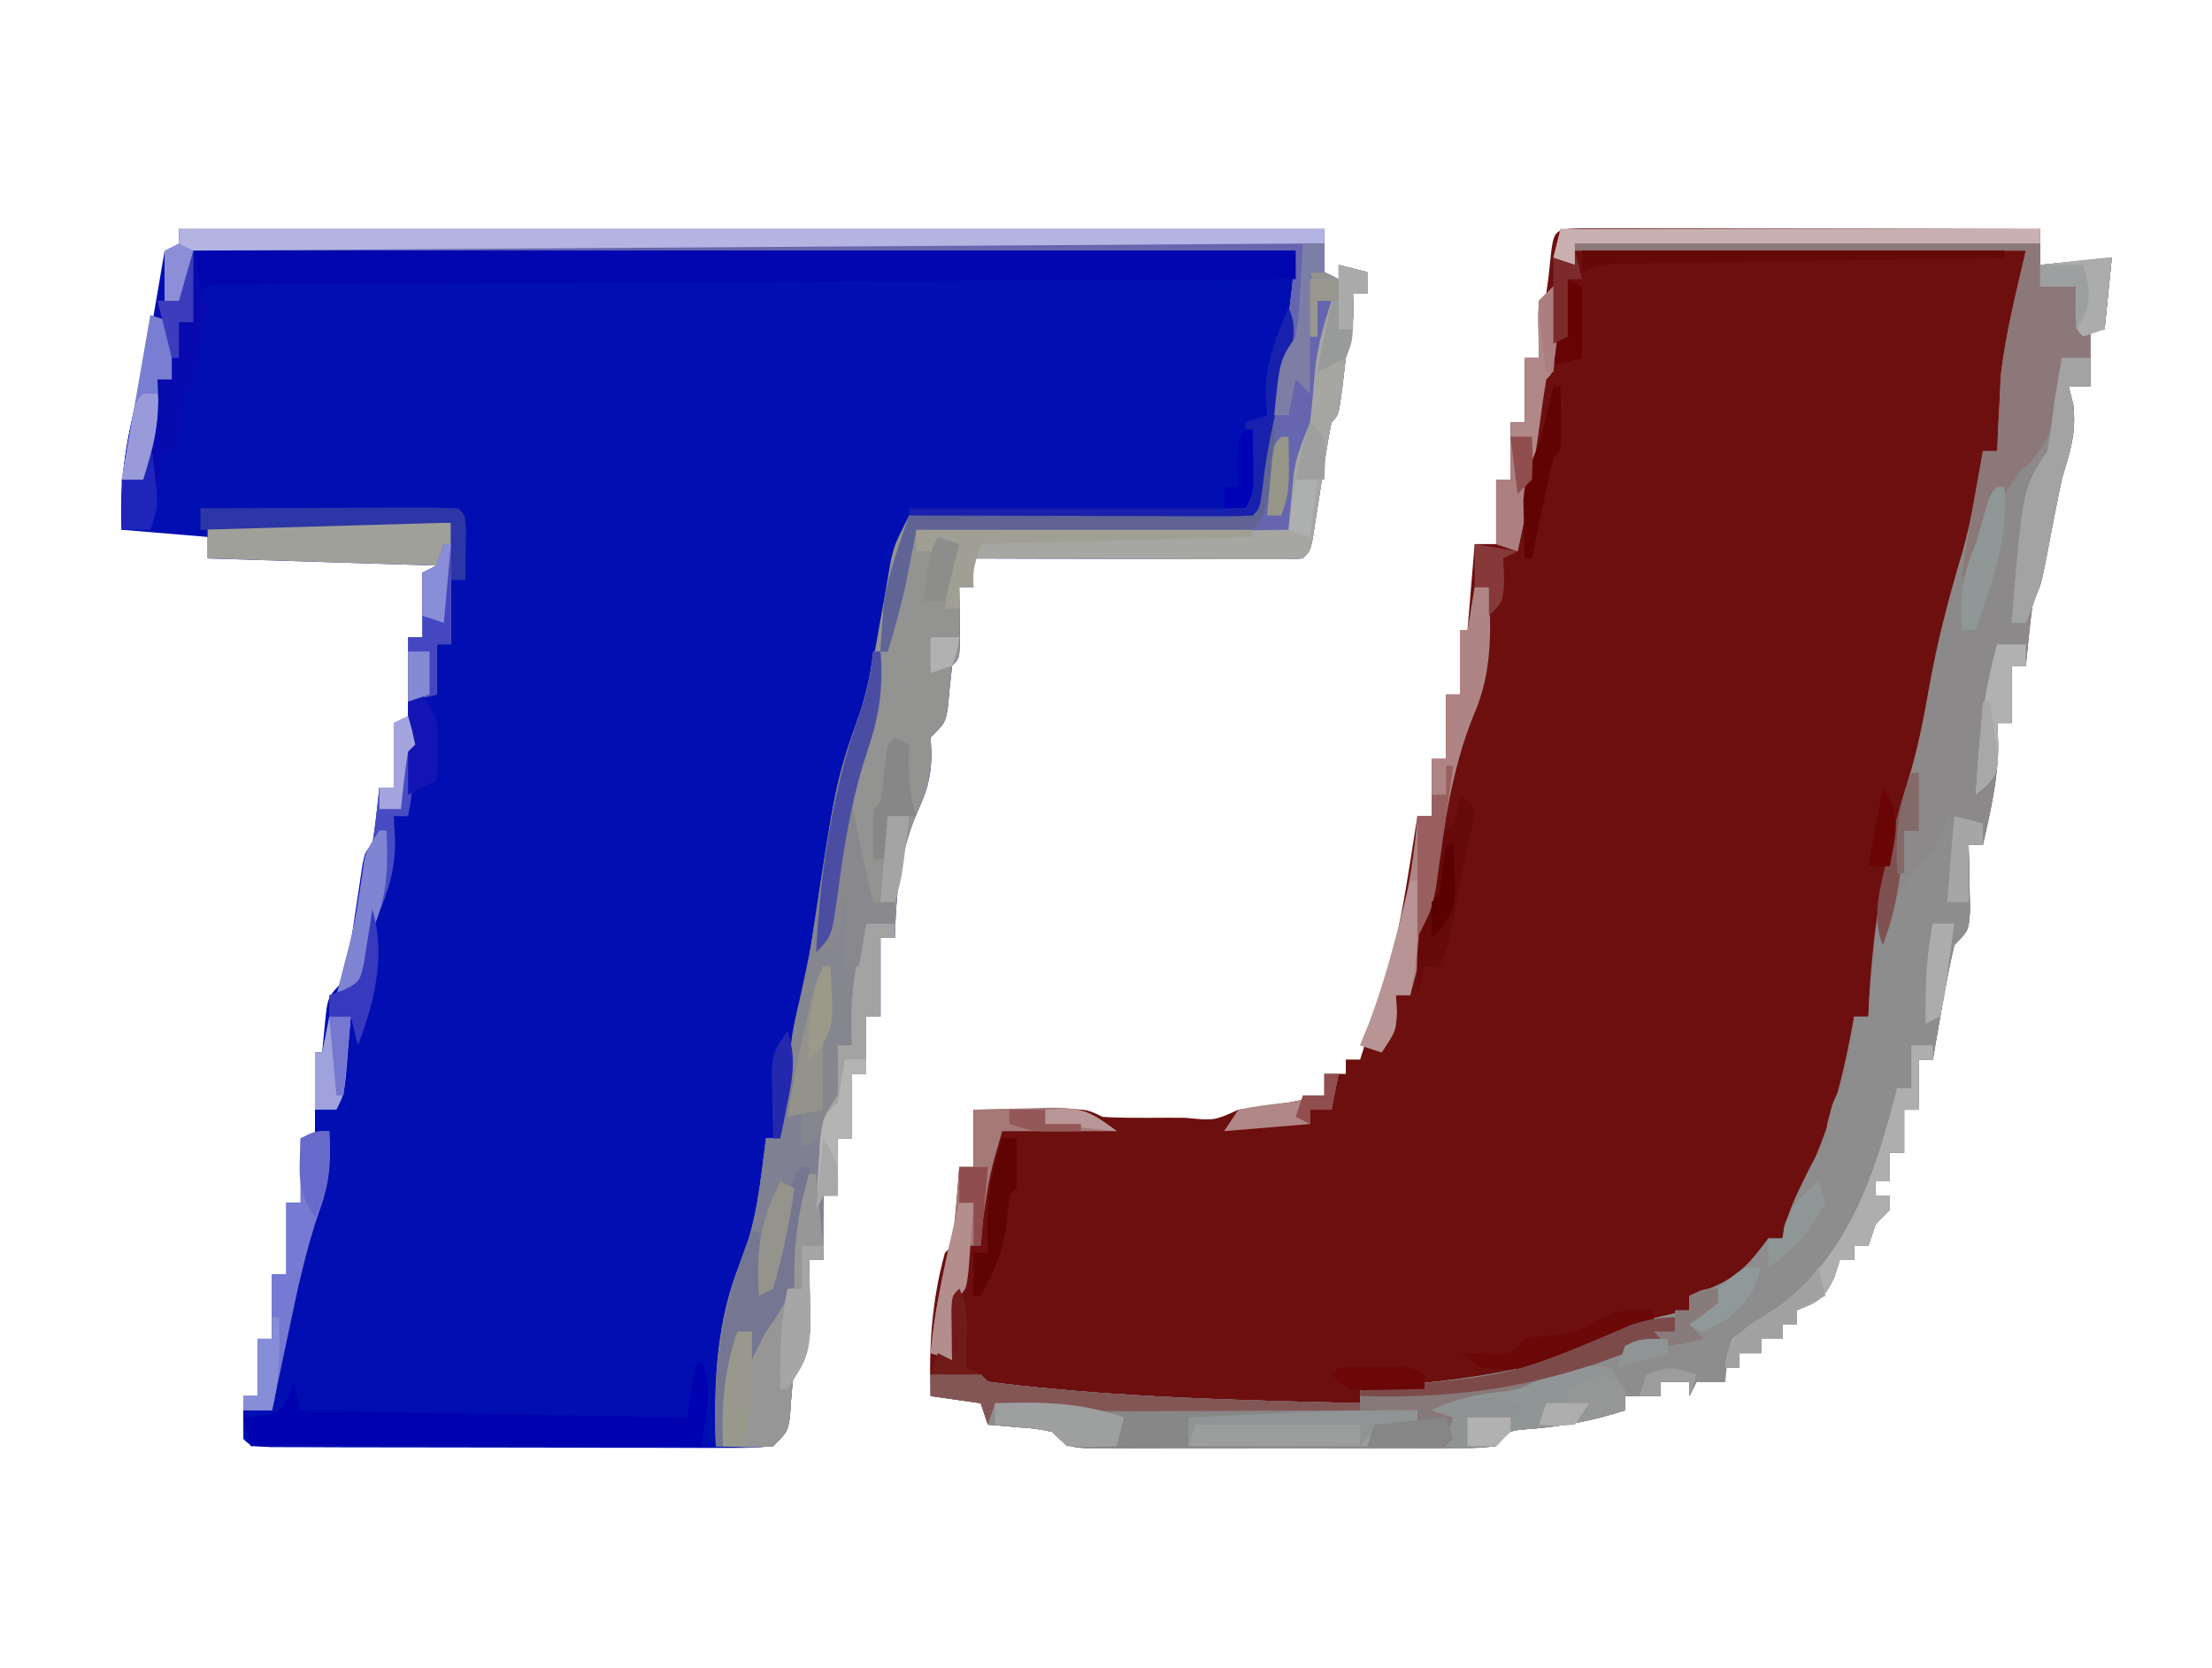 <?xml version="1.0" encoding="UTF-8"?>
<svg version="1.1" xmlns="http://www.w3.org/2000/svg" width="309" height="233">
<path d="M0 0 C52.8 0 105.6 0 160 0 C160 1.98 160 3.96 160 6 C160.99 6.495 160.99 6.495 162 7 C162 6.34 162 5.68 162 5 C163.98 5.495 163.98 5.495 166 6 C166 6.99 166 7.98 166 9 C165.34 9 164.68 9 164 9 C164.031 10.114 164.031 10.114 164.062 11.25 C164.005 13.771 163.622 15.581 163 18 C162.822 19.394 162.657 20.791 162.5 22.188 C162 26 162 26 161 27 C160.718 28.325 160.487 29.661 160.281 31 C160.154 31.804 160.026 32.609 159.895 33.438 C159.699 34.706 159.699 34.706 159.5 36 C159.243 37.667 158.983 39.334 158.719 41 C158.548 42.114 158.548 42.114 158.373 43.25 C158 45 158 45 157 46 C155.526 46.093 154.048 46.117 152.572 46.114 C151.631 46.113 150.69 46.113 149.721 46.113 C148.698 46.108 147.675 46.103 146.621 46.098 C145.579 46.096 144.537 46.095 143.464 46.093 C140.122 46.088 136.78 46.075 133.438 46.062 C131.178 46.057 128.918 46.053 126.658 46.049 C121.105 46.038 115.553 46.021 110 46 C110.495 47.98 110.495 47.98 111 50 C110.34 50 109.68 50 109 50 C109.012 50.71 109.023 51.421 109.035 52.152 C109.044 53.071 109.053 53.991 109.062 54.938 C109.074 55.854 109.086 56.771 109.098 57.715 C109 60 109 60 108 61 C107.775 63.028 107.552 65.057 107.379 67.09 C107 69 107 69 105 71 C105.041 71.825 105.082 72.65 105.125 73.5 C105.001 76.96 104.447 78.539 103.062 81.625 C100.601 87.33 100.212 92.842 100 99 C99.34 99 98.68 99 98 99 C98 102.63 98 106.26 98 110 C97.34 110 96.68 110 96 110 C96 112.64 96 115.28 96 118 C95.34 118 94.68 118 94 118 C94 120.97 94 123.94 94 127 C93.34 127 92.68 127 92 127 C92 129.64 92 132.28 92 135 C91.34 135 90.68 135 90 135 C90 137.97 90 140.94 90 144 C89.34 144 88.68 144 88 144 C88.023 144.831 88.046 145.663 88.07 146.52 C88.088 147.606 88.106 148.693 88.125 149.812 C88.148 150.891 88.171 151.97 88.195 153.082 C88 156 88 156 86 159 C85.637 161.317 85.497 163.602 85.344 165.941 C85 168 85 168 83 170 C79.995 170.247 79.995 170.247 76.088 170.243 C75.022 170.246 75.022 170.246 73.934 170.249 C71.58 170.252 69.225 170.242 66.871 170.23 C65.24 170.229 63.608 170.229 61.977 170.229 C58.556 170.228 55.136 170.219 51.715 170.206 C47.321 170.189 42.927 170.185 38.533 170.186 C35.164 170.185 31.795 170.18 28.426 170.173 C26.805 170.17 25.185 170.168 23.564 170.167 C21.304 170.165 19.043 170.156 16.783 170.145 C15.494 170.141 14.206 170.138 12.878 170.134 C10 170 10 170 9 169 C8.959 167 8.957 165 9 163 C9.66 163 10.32 163 11 163 C11 160.36 11 157.72 11 155 C11.66 155 12.32 155 13 155 C13 152.03 13 149.06 13 146 C13.66 146 14.32 146 15 146 C15 142.7 15 139.4 15 136 C15.66 136 16.32 136 17 136 C17 133.03 17 130.06 17 127 C17.66 127 18.32 127 19 127 C19 123.04 19 119.08 19 115 C19.33 115 19.66 115 20 115 C20.124 113.721 20.247 112.442 20.375 111.125 C20.75 107.25 20.75 107.25 23 105 C23.535 103.09 23.535 103.09 23.816 100.902 C23.941 100.101 24.065 99.3 24.193 98.475 C24.315 97.637 24.437 96.8 24.562 95.938 C24.81 94.279 25.061 92.622 25.316 90.965 C25.424 90.229 25.532 89.493 25.643 88.734 C26 87 26 87 27 86 C27.231 84.653 27.412 83.296 27.562 81.938 C27.707 80.638 27.851 79.339 28 78 C28.66 78 29.32 78 30 78 C30 75.03 30 72.06 30 69 C30.66 69 31.32 69 32 69 C32 65.04 32 61.08 32 57 C32.66 57 33.32 57 34 57 C34 54.03 34 51.06 34 48 C34.66 47.67 35.32 47.34 36 47 C25.44 46.67 14.88 46.34 4 46 C4 45.01 4 44.02 4 43 C0.04 42.67 -3.92 42.34 -8 42 C-8.331 35.489 -7.44 30.019 -5.867 23.707 C-4.857 19.389 -4.067 15.056 -3.312 10.688 C-3.181 9.928 -3.05 9.168 -2.915 8.385 C-2.607 6.59 -2.303 4.795 -2 3 C-1.34 3 -0.68 3 0 3 C0 2.01 0 1.02 0 0 Z " fill="#010FB2" transform="translate(25,32)"/>
<path d="M0 0 C1.782 0.003 1.782 0.003 3.6 0.007 C4.581 0.007 4.581 0.007 5.581 0.006 C7.751 0.007 9.92 0.015 12.09 0.023 C13.591 0.024 15.092 0.026 16.592 0.027 C20.549 0.031 24.506 0.041 28.463 0.052 C32.499 0.062 36.534 0.066 40.569 0.071 C48.491 0.082 56.414 0.099 64.336 0.12 C64.336 1.77 64.336 3.42 64.336 5.12 C69.286 4.625 69.286 4.625 74.336 4.12 C74.006 7.42 73.676 10.72 73.336 14.12 C72.676 14.12 72.016 14.12 71.336 14.12 C71.336 16.76 71.336 19.4 71.336 22.12 C70.346 22.12 69.356 22.12 68.336 22.12 C68.542 22.966 68.749 23.812 68.961 24.683 C69.403 28.73 68.493 31.227 67.336 35.12 C66.65 38.392 66.012 41.669 65.393 44.954 C64.435 49.922 64.435 49.922 63.336 52.12 C63.111 53.657 62.928 55.2 62.774 56.745 C62.69 57.563 62.606 58.38 62.52 59.222 C62.459 59.848 62.399 60.475 62.336 61.12 C61.676 61.12 61.016 61.12 60.336 61.12 C60.336 63.76 60.336 66.4 60.336 69.12 C59.676 69.12 59.016 69.12 58.336 69.12 C58.377 70.069 58.419 71.018 58.461 71.995 C58.481 76.828 57.394 81.427 56.336 86.12 C55.676 86.12 55.016 86.12 54.336 86.12 C54.359 86.963 54.383 87.806 54.406 88.675 C54.425 89.771 54.443 90.866 54.461 91.995 C54.484 93.086 54.508 94.176 54.531 95.3 C54.336 98.12 54.336 98.12 52.336 100.12 C51.71 102.836 51.175 105.502 50.711 108.245 C50.577 108.999 50.443 109.753 50.305 110.53 C49.975 112.392 49.655 114.256 49.336 116.12 C48.676 116.12 48.016 116.12 47.336 116.12 C47.336 118.43 47.336 120.74 47.336 123.12 C46.676 123.12 46.016 123.12 45.336 123.12 C45.336 125.1 45.336 127.08 45.336 129.12 C44.676 129.12 44.016 129.12 43.336 129.12 C43.336 130.44 43.336 131.76 43.336 133.12 C42.676 133.12 42.016 133.12 41.336 133.12 C41.336 133.78 41.336 134.44 41.336 135.12 C41.996 135.12 42.656 135.12 43.336 135.12 C43.336 135.78 43.336 136.44 43.336 137.12 C42.676 137.78 42.016 138.44 41.336 139.12 C41.006 140.11 40.676 141.1 40.336 142.12 C39.676 142.12 39.016 142.12 38.336 142.12 C38.336 142.78 38.336 143.44 38.336 144.12 C37.676 144.12 37.016 144.12 36.336 144.12 C35.965 145.296 35.965 145.296 35.586 146.495 C34.182 149.443 33.329 150.023 30.336 151.12 C30.336 151.78 30.336 152.44 30.336 153.12 C29.676 153.12 29.016 153.12 28.336 153.12 C28.336 153.78 28.336 154.44 28.336 155.12 C27.346 155.12 26.356 155.12 25.336 155.12 C25.336 155.78 25.336 156.44 25.336 157.12 C24.346 157.12 23.356 157.12 22.336 157.12 C22.336 157.78 22.336 158.44 22.336 159.12 C21.676 159.12 21.016 159.12 20.336 159.12 C20.336 159.78 20.336 160.44 20.336 161.12 C19.016 161.12 17.696 161.12 16.336 161.12 C16.006 161.78 15.676 162.44 15.336 163.12 C15.336 162.46 15.336 161.8 15.336 161.12 C14.016 161.12 12.696 161.12 11.336 161.12 C11.336 161.78 11.336 162.44 11.336 163.12 C9.686 163.12 8.036 163.12 6.336 163.12 C6.336 163.78 6.336 164.44 6.336 165.12 C1.595 166.633 -2.779 167.435 -7.746 167.777 C-9.898 167.974 -9.898 167.974 -11.664 170.12 C-14.169 170.374 -14.169 170.374 -17.367 170.379 C-18.562 170.385 -19.756 170.392 -20.987 170.398 C-22.283 170.394 -23.579 170.39 -24.914 170.386 C-26.251 170.387 -27.589 170.389 -28.927 170.392 C-31.731 170.395 -34.535 170.39 -37.34 170.381 C-40.938 170.37 -44.536 170.376 -48.134 170.388 C-50.896 170.395 -53.659 170.393 -56.421 170.388 C-58.394 170.386 -60.367 170.392 -62.341 170.398 C-63.535 170.392 -64.73 170.386 -65.961 170.379 C-67.016 170.377 -68.072 170.376 -69.159 170.374 C-71.664 170.12 -71.664 170.12 -73.664 168.12 C-75.866 167.66 -75.866 167.66 -78.289 167.495 C-79.106 167.42 -79.923 167.346 -80.765 167.269 C-81.705 167.195 -81.705 167.195 -82.664 167.12 C-82.994 166.13 -83.324 165.14 -83.664 164.12 C-85.974 163.79 -88.284 163.46 -90.664 163.12 C-90.927 156.238 -90.509 149.785 -88.664 143.12 C-88.334 142.79 -88.004 142.46 -87.664 142.12 C-87.43 140.271 -87.251 138.415 -87.101 136.558 C-87.018 135.546 -86.934 134.534 -86.847 133.491 C-86.787 132.709 -86.726 131.926 -86.664 131.12 C-86.004 131.12 -85.344 131.12 -84.664 131.12 C-84.664 128.48 -84.664 125.84 -84.664 123.12 C-82.039 123.093 -79.414 123.073 -76.789 123.058 C-76.042 123.049 -75.296 123.041 -74.527 123.032 C-68.89 123.007 -68.89 123.007 -66.664 124.12 C-65.301 124.215 -63.933 124.251 -62.566 124.253 C-61.364 124.255 -61.364 124.255 -60.138 124.257 C-59.301 124.253 -58.464 124.249 -57.601 124.245 C-56.76 124.249 -55.919 124.253 -55.053 124.257 C-51.04 124.656 -51.04 124.656 -47.664 123.12 C-45.334 122.762 -43 122.432 -40.664 122.12 C-38.994 121.801 -37.327 121.473 -35.664 121.12 C-35.664 120.13 -35.664 119.14 -35.664 118.12 C-34.674 118.12 -33.684 118.12 -32.664 118.12 C-32.664 117.46 -32.664 116.8 -32.664 116.12 C-32.004 116.12 -31.344 116.12 -30.664 116.12 C-25.346 99.394 -25.346 99.394 -22.664 82.12 C-22.004 82.12 -21.344 82.12 -20.664 82.12 C-20.664 79.48 -20.664 76.84 -20.664 74.12 C-20.004 74.12 -19.344 74.12 -18.664 74.12 C-18.664 71.15 -18.664 68.18 -18.664 65.12 C-18.004 65.12 -17.344 65.12 -16.664 65.12 C-16.664 62.15 -16.664 59.18 -16.664 56.12 C-16.334 56.12 -16.004 56.12 -15.664 56.12 C-15.334 52.16 -15.004 48.2 -14.664 44.12 C-13.674 44.12 -12.684 44.12 -11.664 44.12 C-11.664 41.15 -11.664 38.18 -11.664 35.12 C-11.004 35.12 -10.344 35.12 -9.664 35.12 C-9.664 32.48 -9.664 29.84 -9.664 27.12 C-9.004 27.12 -8.344 27.12 -7.664 27.12 C-7.664 24.15 -7.664 21.18 -7.664 18.12 C-7.004 18.12 -6.344 18.12 -5.664 18.12 C-5.684 16.821 -5.705 15.522 -5.726 14.183 C-5.748 12.829 -5.735 11.473 -5.664 10.12 C-5.334 9.79 -5.004 9.46 -4.664 9.12 C-4.458 7.792 -4.298 6.457 -4.164 5.12 C-3.668 0.166 -3.668 0.166 0 0 Z " fill="#6D0F0F" transform="translate(220.664,31.88)"/>
<path d="M0 0 C22.11 0 44.22 0 67 0 C67 1.65 67 3.3 67 5 C71.95 4.505 71.95 4.505 77 4 C76.67 7.3 76.34 10.6 76 14 C75.34 14 74.68 14 74 14 C74 16.64 74 19.28 74 22 C73.01 22 72.02 22 71 22 C71.206 22.846 71.412 23.691 71.625 24.562 C72.066 28.609 71.157 31.107 70 35 C69.314 38.272 68.676 41.549 68.057 44.834 C67.099 49.802 67.099 49.802 66 52 C65.775 53.537 65.592 55.08 65.438 56.625 C65.354 57.442 65.27 58.26 65.184 59.102 C65.123 59.728 65.062 60.355 65 61 C64.34 61 63.68 61 63 61 C63 63.64 63 66.28 63 69 C62.34 69 61.68 69 61 69 C61.041 69.949 61.083 70.897 61.125 71.875 C61.145 76.707 60.058 81.306 59 86 C58.34 86 57.68 86 57 86 C57.023 86.843 57.046 87.686 57.07 88.555 C57.088 89.65 57.106 90.746 57.125 91.875 C57.148 92.966 57.171 94.056 57.195 95.18 C57 98 57 98 55 100 C54.374 102.716 53.839 105.382 53.375 108.125 C53.241 108.879 53.107 109.633 52.969 110.41 C52.639 112.272 52.318 114.136 52 116 C51.34 116 50.68 116 50 116 C50 118.31 50 120.62 50 123 C49.34 123 48.68 123 48 123 C48 124.98 48 126.96 48 129 C47.34 129 46.68 129 46 129 C46 130.32 46 131.64 46 133 C45.34 133 44.68 133 44 133 C44 133.66 44 134.32 44 135 C44.66 135 45.32 135 46 135 C46 135.66 46 136.32 46 137 C45.34 137.66 44.68 138.32 44 139 C43.67 139.99 43.34 140.98 43 142 C42.34 142 41.68 142 41 142 C41 142.66 41 143.32 41 144 C40.34 144 39.68 144 39 144 C38.629 145.176 38.629 145.176 38.25 146.375 C36.846 149.323 35.993 149.902 33 151 C33 151.66 33 152.32 33 153 C32.34 153 31.68 153 31 153 C31 153.66 31 154.32 31 155 C30.01 155 29.02 155 28 155 C28 155.66 28 156.32 28 157 C27.01 157 26.02 157 25 157 C25 157.66 25 158.32 25 159 C24.34 159 23.68 159 23 159 C23 159.66 23 160.32 23 161 C21.68 161 20.36 161 19 161 C18.67 161.66 18.34 162.32 18 163 C18 162.34 18 161.68 18 161 C16.68 161 15.36 161 14 161 C14 161.66 14 162.32 14 163 C12.35 163 10.7 163 9 163 C9 163.66 9 164.32 9 165 C4.259 166.513 -0.115 167.314 -5.082 167.656 C-7.234 167.854 -7.234 167.854 -9 170 C-11.505 170.254 -11.505 170.254 -14.703 170.259 C-15.898 170.265 -17.092 170.271 -18.323 170.278 C-19.619 170.274 -20.915 170.27 -22.25 170.266 C-23.588 170.267 -24.925 170.269 -26.263 170.271 C-29.067 170.274 -31.871 170.27 -34.676 170.261 C-38.274 170.249 -41.872 170.256 -45.47 170.268 C-48.233 170.275 -50.995 170.273 -53.757 170.268 C-55.73 170.266 -57.704 170.272 -59.677 170.278 C-60.871 170.272 -62.066 170.265 -63.297 170.259 C-64.352 170.257 -65.408 170.256 -66.495 170.254 C-69 170 -69 170 -71 168 C-73.203 167.54 -73.203 167.54 -75.625 167.375 C-76.442 167.3 -77.26 167.225 -78.102 167.148 C-79.041 167.075 -79.041 167.075 -80 167 C-80.33 166.01 -80.66 165.02 -81 164 C-83.31 163.67 -85.62 163.34 -88 163 C-88 162.01 -88 161.02 -88 160 C-85.667 159.958 -83.333 159.959 -81 160 C-80.67 160.33 -80.34 160.66 -80 161 C-76.935 161.398 -73.89 161.723 -70.812 162 C-69.861 162.087 -68.91 162.174 -67.929 162.263 C-54.65 163.388 -41.319 163.667 -28 164 C-28 163.34 -28 162.68 -28 162 C-26.875 161.902 -25.749 161.804 -24.59 161.703 C-12.647 160.575 -0.403 159.394 10 153 C12.647 152.136 15.273 151.601 18 151 C18 150.34 18 149.68 18 149 C19.073 148.608 20.145 148.216 21.25 147.812 C24.915 146.273 26.651 144.218 29 141 C29.66 141 30.32 141 31 141 C31.126 140.416 31.253 139.832 31.383 139.23 C31.991 137.034 32.794 135.312 33.875 133.312 C37.672 125.87 39.546 118.193 41 110 C41.66 110 42.32 110 43 110 C43.037 109.152 43.075 108.304 43.113 107.43 C43.697 97.007 45.33 87.101 48.5 77.125 C49.84 72.889 50.669 68.618 51.438 64.25 C52.576 57.781 54.195 51.583 56.082 45.285 C57.397 40.578 58.252 35.826 59 31 C59.66 31 60.32 31 61 31 C61.037 30.068 61.075 29.136 61.113 28.176 C61.212 26.263 61.212 26.263 61.312 24.312 C61.371 23.071 61.429 21.83 61.488 20.551 C62.155 14.622 63.658 8.813 65 3 C44.21 3 23.42 3 2 3 C2 3.66 2 4.32 2 5 C1.01 4.67 0.02 4.34 -1 4 C-0.67 2.68 -0.34 1.36 0 0 Z " fill="#8B8989" transform="translate(218,32)"/>
<path d="M0 0 C52.8 0 105.6 0 160 0 C160 1.98 160 3.96 160 6 C160.99 6.495 160.99 6.495 162 7 C162 6.34 162 5.68 162 5 C163.98 5.495 163.98 5.495 166 6 C166 6.99 166 7.98 166 9 C165.34 9 164.68 9 164 9 C164.031 10.114 164.031 10.114 164.062 11.25 C164.005 13.771 163.622 15.581 163 18 C162.822 19.394 162.657 20.791 162.5 22.188 C162 26 162 26 161 27 C160.718 28.325 160.487 29.661 160.281 31 C160.154 31.804 160.026 32.609 159.895 33.438 C159.699 34.706 159.699 34.706 159.5 36 C159.243 37.667 158.983 39.334 158.719 41 C158.548 42.114 158.548 42.114 158.373 43.25 C158 45 158 45 157 46 C155.526 46.093 154.048 46.117 152.572 46.114 C151.631 46.113 150.69 46.113 149.721 46.113 C148.698 46.108 147.675 46.103 146.621 46.098 C145.579 46.096 144.537 46.095 143.464 46.093 C140.122 46.088 136.78 46.075 133.438 46.062 C131.178 46.057 128.918 46.053 126.658 46.049 C121.105 46.038 115.553 46.021 110 46 C110.495 47.98 110.495 47.98 111 50 C110.34 50 109.68 50 109 50 C109.012 50.71 109.023 51.421 109.035 52.152 C109.044 53.071 109.053 53.991 109.062 54.938 C109.074 55.854 109.086 56.771 109.098 57.715 C109 60 109 60 108 61 C107.775 63.028 107.552 65.057 107.379 67.09 C107 69 107 69 105 71 C105.041 71.825 105.082 72.65 105.125 73.5 C105.001 76.96 104.447 78.539 103.062 81.625 C100.601 87.33 100.212 92.842 100 99 C99.34 99 98.68 99 98 99 C98 102.63 98 106.26 98 110 C97.34 110 96.68 110 96 110 C96 112.64 96 115.28 96 118 C95.34 118 94.68 118 94 118 C94 120.97 94 123.94 94 127 C93.34 127 92.68 127 92 127 C92 129.64 92 132.28 92 135 C91.34 135 90.68 135 90 135 C90 137.97 90 140.94 90 144 C89.34 144 88.68 144 88 144 C88.023 144.831 88.046 145.663 88.07 146.52 C88.088 147.606 88.106 148.693 88.125 149.812 C88.148 150.891 88.171 151.97 88.195 153.082 C88 156 88 156 86 159 C85.637 161.317 85.497 163.602 85.344 165.941 C85 168 85 168 83 170 C80.312 170.27 77.709 170.087 75 170 C74.691 161.116 75.068 152.436 78.5 144.125 C80.745 138.677 81.248 132.805 82 127 C82.66 127 83.32 127 84 127 C83.938 126.093 83.876 125.185 83.812 124.25 C83.812 120.889 84.439 117.991 85.312 114.75 C86.732 109.424 87.681 104.129 88.5 98.688 C91.705 77.593 91.705 77.593 94.465 69.746 C96.213 64.647 97.148 59.49 98.062 54.188 C98.381 52.347 98.705 50.507 99.035 48.668 C99.173 47.866 99.311 47.065 99.453 46.239 C100 44 100 44 102 40 C117.84 39.67 133.68 39.34 150 39 C150.99 33.39 151.98 27.78 153 22 C153.557 19.556 153.557 19.556 154.125 17.062 C155.121 12.44 155.529 7.706 156 3 C104.85 3 53.7 3 1 3 C0.67 5.31 0.34 7.62 0 10 C-0.66 10 -1.32 10 -2 10 C-2 7.69 -2 5.38 -2 3 C-1.34 3 -0.68 3 0 3 C0 2.01 0 1.02 0 0 Z " fill="#939391" transform="translate(25,32)"/>
<path d="M0 0 C0.33 0 0.66 0 1 0 C1.495 2.475 1.495 2.475 2 5 C2.99 5.33 3.98 5.66 5 6 C2.518 14.48 -2.358 21.701 -9.938 26.375 C-10.689 26.775 -11.441 27.174 -12.215 27.586 C-14.258 28.921 -14.258 28.921 -14.754 31.664 C-14.876 32.82 -14.876 32.82 -15 34 C-16.32 34 -17.64 34 -19 34 C-19.495 34.99 -19.495 34.99 -20 36 C-20 35.34 -20 34.68 -20 34 C-21.32 34 -22.64 34 -24 34 C-24 34.66 -24 35.32 -24 36 C-25.65 36 -27.3 36 -29 36 C-29 36.66 -29 37.32 -29 38 C-33.741 39.513 -38.115 40.314 -43.082 40.656 C-45.234 40.854 -45.234 40.854 -47 43 C-49.505 43.254 -49.505 43.254 -52.703 43.259 C-53.898 43.265 -55.092 43.271 -56.323 43.278 C-57.619 43.274 -58.915 43.27 -60.25 43.266 C-61.588 43.267 -62.925 43.269 -64.263 43.271 C-67.067 43.274 -69.871 43.27 -72.676 43.261 C-76.274 43.249 -79.872 43.256 -83.47 43.268 C-86.233 43.275 -88.995 43.273 -91.757 43.268 C-93.73 43.266 -95.704 43.272 -97.677 43.278 C-98.871 43.272 -100.066 43.265 -101.297 43.259 C-102.352 43.257 -103.408 43.256 -104.495 43.254 C-107 43 -107 43 -109 41 C-111.203 40.54 -111.203 40.54 -113.625 40.375 C-114.442 40.3 -115.26 40.225 -116.102 40.148 C-116.728 40.099 -117.355 40.05 -118 40 C-118.495 38.515 -118.495 38.515 -119 37 C-121.31 36.67 -123.62 36.34 -126 36 C-126 35.01 -126 34.02 -126 33 C-123.667 32.958 -121.333 32.959 -119 33 C-118.67 33.33 -118.34 33.66 -118 34 C-114.935 34.398 -111.89 34.723 -108.812 35 C-107.861 35.087 -106.91 35.174 -105.929 35.263 C-92.65 36.388 -79.319 36.667 -66 37 C-66 36.34 -66 35.68 -66 35 C-64.875 34.902 -63.749 34.804 -62.59 34.703 C-50.647 33.575 -38.403 32.394 -28 26 C-25.353 25.136 -22.727 24.601 -20 24 C-20 23.34 -20 22.68 -20 22 C-18.927 21.608 -17.855 21.216 -16.75 20.812 C-13.085 19.273 -11.349 17.218 -9 14 C-8.34 14 -7.68 14 -7 14 C-6.875 13.425 -6.75 12.85 -6.621 12.258 C-5.987 9.952 -5.137 8.008 -4.062 5.875 C-3.554 4.85 -3.554 4.85 -3.035 3.805 C-2 2 -2 2 0 0 Z " fill="#8D8D8D" transform="translate(256,159)"/>
<path d="M0 0 C52.8 0 105.6 0 160 0 C160 1.98 160 3.96 160 6 C159.34 6 158.68 6 158 6 C158.33 7.32 158.66 8.64 159 10 C159.66 10 160.32 10 161 10 C161.043 12 161.041 14 161 16 C160.67 16.33 160.34 16.66 160 17 C159.627 19.139 159.301 21.287 159 23.438 C158.108 29.783 158.108 29.783 157 32 C156.69 34.591 156.49 37.184 156.281 39.785 C156 42 156 42 155 43 C153.372 43.064 151.742 43.057 150.113 43.022 C149.072 43.002 148.031 42.982 146.958 42.961 C145.26 42.92 145.26 42.92 143.527 42.879 C141.798 42.843 141.798 42.843 140.034 42.807 C136.335 42.73 132.636 42.647 128.938 42.562 C126.437 42.509 123.936 42.457 121.436 42.404 C115.29 42.275 109.145 42.14 103 42 C102.869 42.674 102.737 43.348 102.602 44.042 C102.427 44.933 102.251 45.824 102.07 46.742 C101.811 48.063 101.811 48.063 101.547 49.41 C100.859 52.667 99.969 55.816 99 59 C98.67 59 98.34 59 98 59 C98.09 57.52 98.198 56.041 98.312 54.562 C98.371 53.739 98.429 52.915 98.488 52.066 C99.178 47.935 100.675 43.974 102 40 C117.84 39.67 133.68 39.34 150 39 C150.99 33.39 151.98 27.78 153 22 C153.557 19.556 153.557 19.556 154.125 17.062 C155.121 12.44 155.529 7.706 156 3 C104.85 3 53.7 3 1 3 C0.67 5.31 0.34 7.62 0 10 C-0.66 10 -1.32 10 -2 10 C-2 7.69 -2 5.38 -2 3 C-1.34 3 -0.68 3 0 3 C0 2.01 0 1.02 0 0 Z " fill="#6665AF" transform="translate(25,32)"/>
<path d="M0 0 C0.33 0 0.66 0 1 0 C1.402 5.122 0.828 8.935 -0.812 13.812 C-3.641 22.348 -4.762 31.117 -6 40 C-5.34 37.69 -4.68 35.38 -4 33 C-2.65 37.05 -3.379 39.792 -4 44 C-3.34 44 -2.68 44 -2 44 C-2.33 47.63 -2.66 51.26 -3 55 C-3.66 55 -4.32 55 -5 55 C-4.691 56.918 -4.691 56.918 -4.375 58.875 C-4.023 61.055 -4.023 61.055 -4 63 C-4.99 63.99 -4.99 63.99 -6 65 C-6.468 67.884 -6.468 67.884 -6.625 71.188 C-6.698 72.35 -6.772 73.513 -6.848 74.711 C-7.007 78.153 -7.08 81.556 -7 85 C-7.66 85 -8.32 85 -9 85 C-8.977 85.831 -8.954 86.663 -8.93 87.52 C-8.903 89.15 -8.903 89.15 -8.875 90.812 C-8.852 91.891 -8.829 92.97 -8.805 94.082 C-9 97 -9 97 -11 100 C-11.363 102.317 -11.503 104.602 -11.656 106.941 C-12 109 -12 109 -14 111 C-16.688 111.27 -19.291 111.087 -22 111 C-22.309 102.116 -21.932 93.436 -18.5 85.125 C-16.255 79.677 -15.752 73.805 -15 68 C-14.34 68 -13.68 68 -13 68 C-13.062 67.093 -13.124 66.185 -13.188 65.25 C-13.188 61.889 -12.561 58.991 -11.688 55.75 C-10.268 50.424 -9.319 45.129 -8.5 39.688 C-5.142 17.587 -5.142 17.587 -1.629 7.875 C-0.763 5.294 -0.345 2.695 0 0 Z " fill="#7F8091" transform="translate(122,91)"/>
<path d="M0 0 C50.82 0 101.64 0 154 0 C154 1.32 154 2.64 154 4 C152.828 4.005 152.828 4.005 151.632 4.01 C132.637 4.091 113.643 4.183 94.649 4.288 C85.463 4.338 76.278 4.384 67.092 4.422 C59.089 4.455 51.085 4.495 43.081 4.543 C38.841 4.568 34.601 4.59 30.361 4.603 C26.374 4.616 22.387 4.638 18.399 4.667 C16.933 4.676 15.466 4.682 13.999 4.684 C12.003 4.688 10.007 4.704 8.011 4.722 C6.892 4.727 5.773 4.733 4.62 4.738 C1.841 4.737 1.841 4.737 0 7 C0 4.69 0 2.38 0 0 Z " fill="#0206AF" transform="translate(27,35)"/>
<path d="M0 0 C2.475 0.495 2.475 0.495 5 1 C5 1.99 5 2.98 5 4 C4.34 4 3.68 4 3 4 C3.023 4.843 3.046 5.686 3.07 6.555 C3.088 7.65 3.106 8.746 3.125 9.875 C3.148 10.966 3.171 12.056 3.195 13.18 C3 16 3 16 1 18 C0.374 20.716 -0.161 23.382 -0.625 26.125 C-0.759 26.879 -0.893 27.633 -1.031 28.41 C-1.361 30.272 -1.682 32.136 -2 34 C-2.66 34 -3.32 34 -4 34 C-4 36.31 -4 38.62 -4 41 C-4.66 41 -5.32 41 -6 41 C-6 42.98 -6 44.96 -6 47 C-6.66 47 -7.32 47 -8 47 C-8 48.32 -8 49.64 -8 51 C-8.66 51 -9.32 51 -10 51 C-10 51.66 -10 52.32 -10 53 C-9.34 53 -8.68 53 -8 53 C-8 53.66 -8 54.32 -8 55 C-8.66 55.66 -9.32 56.32 -10 57 C-10.33 57.99 -10.66 58.98 -11 60 C-11.66 60 -12.32 60 -13 60 C-13 60.66 -13 61.32 -13 62 C-13.66 62 -14.32 62 -15 62 C-15.248 62.784 -15.495 63.568 -15.75 64.375 C-17.154 67.323 -18.007 67.902 -21 69 C-21 69.66 -21 70.32 -21 71 C-21.66 71 -22.32 71 -23 71 C-23 71.66 -23 72.32 -23 73 C-23.99 73 -24.98 73 -26 73 C-26 73.66 -26 74.32 -26 75 C-26.99 75 -27.98 75 -29 75 C-29 75.66 -29 76.32 -29 77 C-29.66 77 -30.32 77 -31 77 C-30.789 75.195 -30.789 75.195 -30 73 C-27.961 71.43 -27.961 71.43 -25.375 69.875 C-19.302 65.832 -14.088 60.464 -12.316 53.195 C-12.212 52.471 -12.108 51.746 -12 51 C-13.485 50.505 -13.485 50.505 -15 50 C-16.882 47.459 -17.015 46.18 -16.75 43 C-16 40 -16 40 -15 38.125 C-13.461 34.855 -13.359 31.585 -13 28 C-12.34 28 -11.68 28 -11 28 C-10.974 27.383 -10.948 26.765 -10.922 26.129 C-10.351 17.599 -8.354 10.931 -2 5 C-0.746 2.368 -0.746 2.368 0 0 Z " fill="#8D8D8D" transform="translate(272,114)"/>
<path d="M0 0 C22.11 0 44.22 0 67 0 C67 1.65 67 3.3 67 5 C70.3 4.67 73.6 4.34 77 4 C76.67 7.3 76.34 10.6 76 14 C75.34 14 74.68 14 74 14 C74 15.32 74 16.64 74 18 C72.68 18 71.36 18 70 18 C70.062 18.846 70.124 19.691 70.188 20.562 C69.932 25.248 68.6 29.208 65.438 32.75 C64.963 33.163 64.489 33.575 64 34 C63.34 34.99 62.68 35.98 62 37 C61.01 37.495 61.01 37.495 60 38 C59.387 39.789 59.387 39.789 59 41.875 C58.364 44.953 57.821 46.268 56 49 C56.805 42.963 57.885 36.987 59 31 C59.66 31 60.32 31 61 31 C61.037 30.068 61.075 29.136 61.113 28.176 C61.179 26.901 61.245 25.626 61.312 24.312 C61.4 22.45 61.4 22.45 61.488 20.551 C62.155 14.622 63.658 8.813 65 3 C44.21 3 23.42 3 2 3 C2 3.66 2 4.32 2 5 C1.01 4.67 0.02 4.34 -1 4 C-0.67 2.68 -0.34 1.36 0 0 Z " fill="#8C7878" transform="translate(218,32)"/>
<path d="M0 0 C52.8 0 105.6 0 160 0 C160 0.66 160 1.32 160 2 C107.86 2.33 55.72 2.66 2 3 C1.34 5.31 0.68 7.62 0 10 C-0.66 10 -1.32 10 -2 10 C-2 7.69 -2 5.38 -2 3 C-1.34 3 -0.68 3 0 3 C0 2.01 0 1.02 0 0 Z " fill="#B4B4E3" transform="translate(25,32)"/>
<path d="M0 0 C1.658 4.421 0.665 6.679 0 12 C-20.79 12 -41.58 12 -63 12 C-63.33 10.68 -63.66 9.36 -64 8 C-62.824 7.876 -62.824 7.876 -61.625 7.75 C-58.853 7.272 -58.853 7.272 -57.688 4.938 C-57.461 4.298 -57.234 3.659 -57 3 C-56.67 4.32 -56.34 5.64 -56 7 C-38.18 7.33 -20.36 7.66 -2 8 C-1.67 5.69 -1.34 3.38 -1 1 C-0.67 0.67 -0.34 0.34 0 0 Z " fill="#0001AF" transform="translate(98,190)"/>
<path d="M0 0 C1.32 0.33 2.64 0.66 4 1 C4 1.99 4 2.98 4 4 C3.34 4 2.68 4 2 4 C2.021 4.742 2.041 5.485 2.062 6.25 C2.005 8.771 1.622 10.581 1 13 C0.822 14.394 0.657 15.791 0.5 17.188 C0 21 0 21 -1 22 C-1.282 23.325 -1.513 24.661 -1.719 26 C-1.91 27.207 -1.91 27.207 -2.105 28.438 C-2.236 29.283 -2.366 30.129 -2.5 31 C-2.757 32.667 -3.017 34.334 -3.281 36 C-3.395 36.742 -3.509 37.485 -3.627 38.25 C-4 40 -4 40 -5 41 C-6.474 41.093 -7.952 41.117 -9.428 41.114 C-10.369 41.113 -11.31 41.113 -12.279 41.113 C-13.302 41.108 -14.325 41.103 -15.379 41.098 C-16.421 41.096 -17.463 41.095 -18.536 41.093 C-21.878 41.088 -25.22 41.075 -28.562 41.062 C-30.822 41.057 -33.082 41.053 -35.342 41.049 C-40.895 41.038 -46.447 41.021 -52 41 C-50 38 -50 38 -48.127 37.601 C-47.368 37.59 -46.608 37.579 -45.826 37.568 C-44.965 37.548 -44.104 37.528 -43.217 37.508 C-42.287 37.501 -41.357 37.495 -40.398 37.488 C-39.447 37.47 -38.495 37.452 -37.515 37.434 C-34.468 37.38 -31.422 37.346 -28.375 37.312 C-26.312 37.279 -24.25 37.245 -22.188 37.209 C-17.125 37.124 -12.063 37.057 -7 37 C-6.909 35.961 -6.909 35.961 -6.816 34.9 C-6.733 33.995 -6.649 33.089 -6.562 32.156 C-6.481 31.257 -6.4 30.358 -6.316 29.432 C-5.961 26.7 -5.02 24.55 -4 22 C-3.692 19.509 -3.491 17.017 -3.285 14.516 C-2.906 11.171 -2.042 8.195 -1 5 C-1.66 5 -2.32 5 -3 5 C-3 6.65 -3 8.3 -3 10 C-3.33 10 -3.66 10 -4 10 C-4 7.36 -4 4.72 -4 2 C-2.68 2 -1.36 2 0 2 C0 1.34 0 0.68 0 0 Z " fill="#A6A6A3" transform="translate(187,37)"/>
<path d="M0 0 C29.205 0.495 29.205 0.495 59 1 C59 1.66 59 2.32 59 3 C58.031 3.124 57.061 3.248 56.062 3.375 C55.052 3.581 54.041 3.788 53 4 C52.67 4.66 52.34 5.32 52 6 C46.055 6.049 40.11 6.086 34.166 6.11 C32.142 6.12 30.119 6.134 28.095 6.151 C25.191 6.175 22.287 6.186 19.383 6.195 C18.02 6.211 18.02 6.211 16.63 6.227 C15.789 6.227 14.949 6.227 14.083 6.227 C12.97 6.234 12.97 6.234 11.835 6.241 C10 6 10 6 8 4 C5.345 3.435 2.709 3.262 0 3 C0 2.01 0 1.02 0 0 Z " fill="#878787" transform="translate(139,196)"/>
<path d="M0 0 C0 0.66 0 1.32 0 2 C-2.729 3.125 -5.458 4.25 -8.188 5.375 C-8.956 5.692 -9.725 6.009 -10.518 6.336 C-12.016 6.953 -13.516 7.569 -15.016 8.183 C-16.579 8.827 -18.135 9.488 -19.688 10.156 C-22.377 11.137 -24.991 11.649 -27.812 12.125 C-28.788 12.293 -29.764 12.46 -30.77 12.633 C-31.874 12.815 -31.874 12.815 -33 13 C-32.01 13.495 -32.01 13.495 -31 14 C-31.33 15.32 -31.66 16.64 -32 18 C-35.63 18 -39.26 18 -43 18 C-42.505 16.515 -42.505 16.515 -42 15 C-40.02 15 -38.04 15 -36 15 C-36 14.34 -36 13.68 -36 13 C-36.577 13.002 -37.154 13.004 -37.748 13.007 C-43.8 13.029 -49.852 13.044 -55.904 13.055 C-58.156 13.06 -60.409 13.067 -62.662 13.075 C-65.917 13.088 -69.171 13.093 -72.426 13.098 C-73.916 13.105 -73.916 13.105 -75.435 13.113 C-82.009 13.114 -88.465 12.704 -95 12 C-95.33 12.99 -95.66 13.98 -96 15 C-96.33 14.01 -96.66 13.02 -97 12 C-99.31 11.67 -101.62 11.34 -104 11 C-104 10.01 -104 9.02 -104 8 C-101.667 7.958 -99.333 7.959 -97 8 C-96.67 8.33 -96.34 8.66 -96 9 C-92.935 9.398 -89.89 9.723 -86.812 10 C-85.861 10.087 -84.91 10.174 -83.929 10.263 C-70.65 11.388 -57.319 11.667 -44 12 C-44 11.34 -44 10.68 -44 10 C-42.875 9.902 -41.749 9.804 -40.59 9.703 C-22.496 8.05 -22.496 8.05 -6 1 C-3.855 0.326 -2.242 0 0 0 Z " fill="#877979" transform="translate(234,184)"/>
<path d="M0 0 C11.22 0 22.44 0 34 0 C34 5.61 34 11.22 34 17 C33.34 17 32.68 17 32 17 C32 19.31 32 21.62 32 24 C30.68 24.33 29.36 24.66 28 25 C28 22.03 28 19.06 28 16 C28.66 16 29.32 16 30 16 C30 13.03 30 10.06 30 7 C30.66 6.67 31.32 6.34 32 6 C21.44 5.67 10.88 5.34 0 5 C0 3.35 0 1.7 0 0 Z " fill="#A0A09A" transform="translate(29,73)"/>
<path d="M0 0 C0.33 0 0.66 0 1 0 C1.144 0.763 1.289 1.526 1.438 2.312 C1.963 5.082 1.963 5.082 3 8 C2.695 10.664 2.695 10.664 2.125 13.625 C1.942 14.607 1.759 15.59 1.57 16.602 C1 19 1 19 0 20 C-0.231 21.347 -0.412 22.704 -0.562 24.062 C-0.707 25.362 -0.851 26.661 -1 28 C-1.66 28 -2.32 28 -3 28 C-3.66 31.63 -4.32 35.26 -5 39 C-6.32 39 -7.64 39 -9 39 C-9.338 32.351 -8.403 26.695 -6.801 20.242 C-5.717 15.856 -4.851 11.436 -4 7 C-3.01 7 -2.02 7 -1 7 C-0.67 4.69 -0.34 2.38 0 0 Z " fill="#070AAF" transform="translate(26,35)"/>
<path d="M0 0 C0.66 0 1.32 0 2 0 C2.289 6.424 2.457 11.953 -0.141 17.895 C-3.226 25.453 -4.315 33.703 -5.461 41.73 C-6.314 46.903 -7.633 51.943 -9 57 C-9.66 57 -10.32 57 -11 57 C-10.959 57.763 -10.918 58.526 -10.875 59.312 C-11 62 -11 62 -13 65 C-13.99 64.67 -14.98 64.34 -16 64 C-15.588 62.989 -15.175 61.979 -14.75 60.938 C-11.276 51.639 -8.696 41.912 -8 32 C-7.34 32 -6.68 32 -6 32 C-6 29.36 -6 26.72 -6 24 C-5.34 24 -4.68 24 -4 24 C-4 21.03 -4 18.06 -4 15 C-3.34 15 -2.68 15 -2 15 C-2 12.03 -2 9.06 -2 6 C-1.67 6 -1.34 6 -1 6 C-0.67 4.02 -0.34 2.04 0 0 Z " fill="#AF8484" transform="translate(206,82)"/>
<path d="M0 0 C0.33 0 0.66 0 1 0 C1.402 5.122 0.828 8.935 -0.812 13.812 C-3.641 22.348 -4.762 31.117 -6 40 C-5.34 37.69 -4.68 35.38 -4 33 C-2.65 37.05 -3.379 39.792 -4 44 C-3.34 44 -2.68 44 -2 44 C-2.33 47.63 -2.66 51.26 -3 55 C-3.66 55 -4.32 55 -5 55 C-4.732 56.196 -4.464 57.392 -4.188 58.625 C-3.84 61.227 -3.75 62.539 -5.012 64.867 C-6.375 66.5 -6.375 66.5 -9 69 C-9.33 69 -9.66 69 -10 69 C-10 67.35 -10 65.7 -10 64 C-9.34 64 -8.68 64 -8 64 C-8.012 63.29 -8.023 62.579 -8.035 61.848 C-8.044 60.929 -8.053 60.009 -8.062 59.062 C-8.074 58.146 -8.086 57.229 -8.098 56.285 C-8 54 -8 54 -7 53 C-7 50.69 -7 48.38 -7 46 C-8.32 50.95 -9.64 55.9 -11 61 C-12.155 56.378 -11.369 53.193 -10.312 48.688 C-8.402 40.17 -6.848 31.628 -5.484 23.007 C-4.622 17.784 -3.465 12.913 -1.655 7.934 C-0.774 5.333 -0.349 2.719 0 0 Z " fill="#85868E" transform="translate(122,91)"/>
<path d="M0 0 C0.99 0 1.98 0 3 0 C3 0.66 3 1.32 3 2 C2.34 2 1.68 2 1 2 C1.023 2.831 1.046 3.663 1.07 4.52 C1.097 6.15 1.097 6.15 1.125 7.812 C1.148 8.891 1.171 9.97 1.195 11.082 C1 14 1 14 -1 17 C-1.363 19.317 -1.503 21.602 -1.656 23.941 C-2 26 -2 26 -4 28 C-7.625 28.125 -7.625 28.125 -11 28 C-11.236 22.222 -10.868 17.487 -9 12 C-8.402 11.938 -7.804 11.876 -7.188 11.812 C-4.142 10.681 -3.555 8.757 -2 6 C-1.34 6 -0.68 6 0 6 C0 4.02 0 2.04 0 0 Z " fill="#969696" transform="translate(112,174)"/>
<path d="M0 0 C2 3 2 3 2 6 C-2.741 7.513 -7.115 8.314 -12.082 8.656 C-14.234 8.854 -14.234 8.854 -16 11 C-19.625 11.125 -19.625 11.125 -23 11 C-22.67 9.68 -22.34 8.36 -22 7 C-22.99 6.67 -23.98 6.34 -25 6 C-22.137 4.698 -19.764 3.969 -16.625 3.562 C-12.919 3.146 -12.919 3.146 -9.438 1.438 C-5.921 -0.033 -3.759 -0.525 0 0 Z " fill="#909696" transform="translate(225,191)"/>
<path d="M0 0 C0.33 0 0.66 0 1 0 C1.179 5.198 1.026 9.113 -1 14 C-2 15 -2 15 -3.905 15.12 C-4.737 15.118 -5.57 15.116 -6.428 15.114 C-7.369 15.113 -8.31 15.113 -9.279 15.113 C-10.302 15.108 -11.325 15.103 -12.379 15.098 C-13.421 15.096 -14.463 15.095 -15.536 15.093 C-18.878 15.088 -22.22 15.075 -25.562 15.062 C-27.822 15.057 -30.082 15.053 -32.342 15.049 C-37.895 15.038 -43.447 15.021 -49 15 C-49.131 15.674 -49.263 16.348 -49.398 17.042 C-49.661 18.379 -49.661 18.379 -49.93 19.742 C-50.189 21.063 -50.189 21.063 -50.453 22.41 C-51.141 25.667 -52.031 28.816 -53 32 C-53.33 32 -53.66 32 -54 32 C-53.91 30.52 -53.802 29.041 -53.688 27.562 C-53.629 26.739 -53.571 25.915 -53.512 25.066 C-52.822 20.935 -51.325 16.974 -50 13 C-34.16 12.67 -18.32 12.34 -2 12 C-1.34 8.04 -0.68 4.08 0 0 Z " fill="#5F6494" transform="translate(177,59)"/>
<path d="M0 0 C22.11 0 44.22 0 67 0 C67 0.66 67 1.32 67 2 C45.55 2 24.1 2 2 2 C2 2.99 2 3.98 2 5 C1.01 4.67 0.02 4.34 -1 4 C-0.67 2.68 -0.34 1.36 0 0 Z " fill="#CAB0B0" transform="translate(218,32)"/>
<path d="M0 0 C2.584 -0.081 5.165 -0.141 7.75 -0.188 C8.48 -0.213 9.209 -0.238 9.961 -0.264 C14.787 -0.329 15.949 -0.038 20 3 C14.72 3 9.44 3 4 3 C2.264 8.99 2.264 8.99 1.375 14.938 C1.3 15.71 1.225 16.482 1.148 17.277 C1.099 17.846 1.05 18.414 1 19 C0.34 19 -0.32 19 -1 19 C-0.979 19.969 -0.959 20.939 -0.938 21.938 C-1 25 -1 25 -2 26 C-2.232 27.515 -2.412 29.038 -2.562 30.562 C-2.688 31.802 -2.688 31.802 -2.816 33.066 C-2.877 33.704 -2.938 34.343 -3 35 C-3.99 34.67 -4.98 34.34 -6 34 C-5.584 30.052 -5.149 26.493 -4 22.688 C-2.682 17.827 -2.344 13.012 -2 8 C-1.34 8 -0.68 8 0 8 C0 5.36 0 2.72 0 0 Z " fill="#A67979" transform="translate(136,155)"/>
<path d="M0 0 C0.99 0 1.98 0 3 0 C3 0.66 3 1.32 3 2 C2.34 2 1.68 2 1 2 C1 4.31 1 6.62 1 9 C0.34 9 -0.32 9 -1 9 C-1 10.98 -1 12.96 -1 15 C-1.66 15 -2.32 15 -3 15 C-3 16.32 -3 17.64 -3 19 C-3.66 19 -4.32 19 -5 19 C-5 19.66 -5 20.32 -5 21 C-4.34 21 -3.68 21 -3 21 C-3 21.66 -3 22.32 -3 23 C-3.66 23.66 -4.32 24.32 -5 25 C-5.33 25.99 -5.66 26.98 -6 28 C-6.66 28 -7.32 28 -8 28 C-8 28.66 -8 29.32 -8 30 C-8.66 30 -9.32 30 -10 30 C-10.248 30.784 -10.495 31.567 -10.75 32.375 C-12.154 35.323 -13.007 35.902 -16 37 C-16 37.66 -16 38.32 -16 39 C-16.66 39 -17.32 39 -18 39 C-18 39.66 -18 40.32 -18 41 C-18.99 41 -19.98 41 -21 41 C-21 41.66 -21 42.32 -21 43 C-21.99 43 -22.98 43 -24 43 C-24 43.66 -24 44.32 -24 45 C-24.66 45 -25.32 45 -26 45 C-25.789 43.195 -25.789 43.195 -25 41 C-22.961 39.43 -22.961 39.43 -20.375 37.875 C-9.072 30.34 -5.22 18.627 -2 6 C-1.34 6 -0.68 6 0 6 C0 4.02 0 2.04 0 0 Z " fill="#AEAEAE" transform="translate(267,146)"/>
<path d="M0 0 C0.33 0 0.66 0 1 0 C1.373 8.589 0.317 16.021 -5 23 C-5.694 24.319 -6.375 25.646 -7 27 C-7 25.68 -7 24.36 -7 23 C-7.66 23 -8.32 23 -9 23 C-9.66 28.28 -10.32 33.56 -11 39 C-11.33 39 -11.66 39 -12 39 C-12.371 28.331 -11.102 18.881 -7 9 C-6.67 9 -6.34 9 -6 9 C-5.67 11.64 -5.34 14.28 -5 17 C-4.723 15.857 -4.446 14.713 -4.16 13.535 C-3.794 12.044 -3.429 10.553 -3.062 9.062 C-2.88 8.308 -2.698 7.553 -2.51 6.775 C-1.113 1.113 -1.113 1.113 0 0 Z " fill="#757691" transform="translate(112,163)"/>
<path d="M0 0 C0 0.66 0 1.32 0 2 C-0.969 2.124 -1.939 2.248 -2.938 2.375 C-4.453 2.684 -4.453 2.684 -6 3 C-6.33 3.66 -6.66 4.32 -7 5 C-15.25 5 -23.5 5 -32 5 C-32 3.68 -32 2.36 -32 1 C-28.167 0.831 -24.333 0.665 -20.5 0.5 C-18.884 0.428 -18.884 0.428 -17.234 0.355 C-11.483 0.11 -5.756 -0.056 0 0 Z " fill="#9C9E9E" transform="translate(198,197)"/>
<path d="M0 0 C0.261 4.086 0.084 7.153 -1.344 11 C-3.281 16.588 -4.48 22.281 -5.688 28.062 C-5.912 29.119 -6.137 30.175 -6.369 31.264 C-6.917 33.842 -7.461 36.42 -8 39 C-9.32 39 -10.64 39 -12 39 C-12 38.34 -12 37.68 -12 37 C-11.34 37 -10.68 37 -10 37 C-10 34.36 -10 31.72 -10 29 C-9.34 29 -8.68 29 -8 29 C-8 26.03 -8 23.06 -8 20 C-7.34 20 -6.68 20 -6 20 C-6 16.7 -6 13.4 -6 10 C-5.34 10 -4.68 10 -4 10 C-4 7.03 -4 4.06 -4 1 C-2 0 -2 0 0 0 Z " fill="#767AD2" transform="translate(46,158)"/>
<path d="M0 0 C1.32 0 2.64 0 4 0 C4 0.66 4 1.32 4 2 C3.34 2 2.68 2 2 2 C2 5.63 2 9.26 2 13 C1.34 13 0.68 13 0 13 C0 15.64 0 18.28 0 21 C-0.66 21 -1.32 21 -2 21 C-2 23.97 -2 26.94 -2 30 C-2.66 30 -3.32 30 -4 30 C-4 32.64 -4 35.28 -4 38 C-4.66 38 -5.32 38 -6 38 C-6.33 38.66 -6.66 39.32 -7 40 C-6.886 37.895 -6.758 35.791 -6.625 33.688 C-6.555 32.516 -6.486 31.344 -6.414 30.137 C-6 27 -6 27 -4 24 C-3.921 21.668 -3.912 19.332 -4 17 C-3.34 17 -2.68 17 -2 17 C-2.023 16.443 -2.046 15.886 -2.07 15.312 C-2.2 9.824 -1.533 5.271 0 0 Z " fill="#A3A3A3" transform="translate(121,129)"/>
<path d="M0 0 C0.083 4.833 -0.047 9.237 -1 14 C-1.66 14 -2.32 14 -3 14 C-2.938 15.155 -2.876 16.31 -2.812 17.5 C-2.798 21.489 -3.731 24.405 -5.281 28.043 C-6.185 30.265 -6.185 30.265 -6.438 33.875 C-6.623 34.906 -6.809 35.938 -7 37 C-9.035 38.195 -9.035 38.195 -11 39 C-10.795 38.227 -10.59 37.453 -10.379 36.656 C-8.533 29.551 -8.533 29.551 -7.375 22.312 C-7 19 -7 19 -6 18 C-5.769 16.653 -5.588 15.296 -5.438 13.938 C-5.293 12.638 -5.149 11.339 -5 10 C-4.34 10 -3.68 10 -3 10 C-3 7.03 -3 4.06 -3 1 C-1 0 -1 0 0 0 Z " fill="#484CC3" transform="translate(58,100)"/>
<path d="M0 0 C0.33 0 0.66 0 1 0 C0.86 1.98 0.713 3.959 0.562 5.938 C0.481 7.04 0.4 8.142 0.316 9.277 C0 12 0 12 -1 13 C-1.354 15.139 -1.657 17.287 -1.938 19.438 C-2.742 25.349 -3.737 31.17 -5 37 C-5.99 36.67 -6.98 36.34 -8 36 C-8 33.03 -8 30.06 -8 27 C-7.34 27 -6.68 27 -6 27 C-6 24.36 -6 21.72 -6 19 C-5.34 19 -4.68 19 -4 19 C-4 16.03 -4 13.06 -4 10 C-3.34 10 -2.68 10 -2 10 C-2.041 8.721 -2.083 7.442 -2.125 6.125 C-2.195 3.945 -2.195 3.945 -2 2 C-1.34 1.34 -0.68 0.68 0 0 Z " fill="#B18888" transform="translate(217,40)"/>
<path d="M0 0 C1.32 0 2.64 0 4 0 C4 1.32 4 2.64 4 4 C3.01 4 2.02 4 1 4 C1.206 4.846 1.413 5.691 1.625 6.562 C2.066 10.607 1.155 13.11 0 17 C-0.787 20.818 -1.504 24.645 -2.219 28.477 C-2.893 31.519 -3.738 34.161 -5 37 C-5.66 37 -6.32 37 -7 37 C-5.448 18.172 -5.448 18.172 -2 13 C-1.605 10.676 -1.278 8.341 -1 6 C-0.673 3.999 -0.341 1.999 0 0 Z " fill="#A3A3A3" transform="translate(288,50)"/>
<path d="M0 0 C2.333 -0.042 4.667 -0.041 7 0 C7.33 0.33 7.66 0.66 8 1 C11.065 1.398 14.11 1.723 17.188 2 C18.139 2.087 19.09 2.174 20.071 2.263 C33.35 3.388 46.681 3.667 60 4 C60 4.33 60 4.66 60 5 C54.505 5.025 49.01 5.043 43.514 5.055 C41.649 5.06 39.785 5.067 37.92 5.075 C18.04 5.166 18.04 5.166 9 4 C8.67 4.99 8.34 5.98 8 7 C7.67 6.01 7.34 5.02 7 4 C4.69 3.67 2.38 3.34 0 3 C0 2.01 0 1.02 0 0 Z " fill="#835656" transform="translate(130,192)"/>
<path d="M0 0 C1.704 3.408 -0.013 7.059 -0.875 10.625 C-1.979 15.248 -3.032 19.795 -3.57 24.523 C-4 28 -4 28 -5 29 C-6.504 29.093 -8.013 29.117 -9.52 29.114 C-10.961 29.113 -10.961 29.113 -12.432 29.113 C-13.476 29.108 -14.521 29.103 -15.598 29.098 C-16.662 29.096 -17.726 29.095 -18.822 29.093 C-22.235 29.088 -25.649 29.075 -29.062 29.062 C-31.37 29.057 -33.678 29.053 -35.986 29.049 C-41.658 29.038 -47.329 29.021 -53 29 C-53 28.67 -53 28.34 -53 28 C-37.49 28 -21.98 28 -6 28 C-6 24.04 -6 20.08 -6 16 C-5.01 15.67 -4.02 15.34 -3 15 C-3.062 14.01 -3.124 13.02 -3.188 12 C-3.215 7.531 -1.721 4.087 0 0 Z " fill="#1721AD" transform="translate(180,43)"/>
<path d="M0 0 C5.109 -0.025 10.217 -0.043 15.326 -0.055 C17.065 -0.06 18.804 -0.067 20.544 -0.075 C23.038 -0.088 25.533 -0.093 28.027 -0.098 C28.81 -0.103 29.592 -0.108 30.398 -0.113 C32.266 -0.113 34.133 -0.062 36 0 C37 1 37 1 37.098 3.066 C37.086 3.89 37.074 4.714 37.062 5.562 C37.053 6.389 37.044 7.215 37.035 8.066 C37.024 8.704 37.012 9.343 37 10 C36.34 10 35.68 10 35 10 C35 7.36 35 4.72 35 2 C17.675 2.495 17.675 2.495 0 3 C0 2.01 0 1.02 0 0 Z " fill="#2C36A6" transform="translate(28,71)"/>
<path d="M0 0 C0.33 0 0.66 0 1 0 C1.133 0.675 1.266 1.351 1.402 2.047 C1.579 2.939 1.756 3.831 1.938 4.75 C2.199 6.073 2.199 6.073 2.465 7.422 C2.924 9.632 3.433 11.815 4 14 C4.99 14 5.98 14 7 14 C7 14.99 7 15.98 7 17 C5.68 17 4.36 17 3 17 C2.67 18.98 2.34 20.96 2 23 C1.34 23 0.68 23 0 23 C0 19.7 0 16.4 0 13 C-0.124 14.134 -0.247 15.269 -0.375 16.438 C-0.581 17.613 -0.787 18.789 -1 20 C-1.66 20.33 -2.32 20.66 -3 21 C-2.485 13.866 -1.56 6.982 0 0 Z " fill="#89898D" transform="translate(118,112)"/>
<path d="M0 0 C15.51 0 31.02 0 47 0 C47 0.33 47 0.66 47 1 C28.19 1.495 28.19 1.495 9 2 C7.919 5.636 7.919 5.636 8 8 C7.34 8 6.68 8 6 8 C6 8.99 6 9.98 6 11 C5.34 11 4.68 11 4 11 C4.33 8.03 4.66 5.06 5 2 C4.34 1.67 3.68 1.34 3 1 C3 1.66 3 2.32 3 3 C2.01 3 1.02 3 0 3 C0 2.01 0 1.02 0 0 Z " fill="#A09F94" transform="translate(128,74)"/>
<path d="M0 0 C0.33 0 0.66 0 1 0 C1 4.62 1 9.24 1 14 C0.34 14 -0.32 14 -1 14 C-1 16.31 -1 18.62 -1 21 C-2.32 21.33 -3.64 21.66 -5 22 C-5 19.03 -5 16.06 -5 13 C-4.34 13 -3.68 13 -3 13 C-3 10.03 -3 7.06 -3 4 C-2.34 3.67 -1.68 3.34 -1 3 C-0.67 2.01 -0.34 1.02 0 0 Z " fill="#4447C1" transform="translate(62,76)"/>
<path d="M0 0 C0.66 0.66 1.32 1.32 2 2 C1.719 4.145 1.719 4.145 1 7 C0.763 8.221 0.526 9.441 0.281 10.699 C0.021 12.029 -0.24 13.358 -0.5 14.688 C-0.63 15.364 -0.76 16.04 -0.895 16.736 C-1.887 21.774 -1.887 21.774 -3 24 C-3.66 24 -4.32 24 -5 24 C-5.33 25.32 -5.66 26.64 -6 28 C-6.453 20.455 -5.075 13.254 -3 6 C-2.34 5.34 -1.68 4.68 -1 4 C-0.357 1.931 -0.357 1.931 0 0 Z " fill="#660909" transform="translate(204,111)"/>
<path d="M0 0 C0 0.66 0 1.32 0 2 C-7.96 6.162 -14.822 9.074 -24 8 C-24.99 7.34 -25.98 6.68 -27 6 C-25.329 6.062 -25.329 6.062 -23.625 6.125 C-19.956 6.411 -19.956 6.411 -18 4 C-16.927 3.856 -15.855 3.711 -14.75 3.562 C-10.989 3.196 -10.989 3.196 -7.875 1.438 C-4.912 -0.044 -3.252 -0.287 0 0 Z " fill="#6A0707" transform="translate(231,183)"/>
<path d="M0 0 C0 0.66 0 1.32 0 2 C-14.673 8.868 -27.735 11.516 -44 11 C-44 10.67 -44 10.34 -44 10 C-42.875 9.902 -41.749 9.804 -40.59 9.703 C-22.496 8.05 -22.496 8.05 -6 1 C-3.855 0.326 -2.242 0 0 0 Z " fill="#7D4A4A" transform="translate(234,184)"/>
<path d="M0 0 C6.406 -0.209 11.93 -0.158 18 2 C17.67 3.32 17.34 4.64 17 6 C13.625 6.125 13.625 6.125 10 6 C9.34 5.34 8.68 4.68 8 4 C5.345 3.435 2.709 3.262 0 3 C0 2.01 0 1.02 0 0 Z " fill="#9EA0A0" transform="translate(139,196)"/>
<path d="M0 0 C19.47 0 38.94 0 59 0 C59 0.33 59 0.66 59 1 C57.958 1.015 57.958 1.015 56.894 1.031 C50.346 1.129 43.799 1.232 37.251 1.339 C33.885 1.395 30.518 1.448 27.152 1.497 C23.282 1.555 19.413 1.619 15.543 1.684 C14.334 1.7 13.124 1.717 11.878 1.734 C10.197 1.764 10.197 1.764 8.481 1.795 C7.493 1.81 6.505 1.826 5.487 1.842 C2.868 1.902 2.868 1.902 0 3 C0 2.01 0 1.02 0 0 Z " fill="#670808" transform="translate(221,35)"/>
<path d="M0 0 C0.99 0.33 1.98 0.66 3 1 C3 3.64 3 6.28 3 9 C2.34 9 1.68 9 1 9 C1.062 10.516 1.062 10.516 1.125 12.062 C0.994 16.181 0.267 19.118 -1 23 C-1.99 23 -2.98 23 -4 23 C-2.68 15.41 -1.36 7.82 0 0 Z " fill="#7A7ED2" transform="translate(21,44)"/>
<path d="M0 0 C1.32 0.33 2.64 0.66 4 1 C4 1.99 4 2.98 4 4 C3.34 4 2.68 4 2 4 C2.021 4.742 2.041 5.485 2.062 6.25 C1.962 10.675 1.962 10.675 1 13 C-0.98 13.99 -0.98 13.99 -3 15 C-2.34 11.7 -1.68 8.4 -1 5 C-1.66 5 -2.32 5 -3 5 C-3 6.65 -3 8.3 -3 10 C-3.33 10 -3.66 10 -4 10 C-4 7.36 -4 4.72 -4 2 C-2.68 2 -1.36 2 0 2 C0 1.34 0 0.68 0 0 Z " fill="#999A9A" transform="translate(187,37)"/>
<path d="M0 0 C0.33 0 0.66 0 1 0 C1.097 5.447 1.129 10.639 0 16 C-0.66 16 -1.32 16 -2 16 C-1.938 17.145 -1.938 17.145 -1.875 18.312 C-2 21 -2 21 -4 24 C-4.99 23.67 -5.98 23.34 -7 23 C-6.588 21.989 -6.175 20.979 -5.75 19.938 C-3.301 13.458 -1.719 6.701 0 0 Z " fill="#B89494" transform="translate(197,123)"/>
<path d="M0 0 C1.32 0 2.64 0 4 0 C4 0.99 4 1.98 4 3 C3.34 3 2.68 3 2 3 C2 5.64 2 8.28 2 11 C1.34 11 0.68 11 0 11 C0.062 12.093 0.124 13.186 0.188 14.312 C0 18 0 18 -1.512 19.73 C-2.003 20.149 -2.494 20.568 -3 21 C-2.582 13.779 -2.045 6.954 0 0 Z " fill="#B1B1B1" transform="translate(279,90)"/>
<path d="M0 0 C0.33 0 0.66 0 1 0 C1.402 5.122 0.828 8.935 -0.812 13.812 C-2.995 20.367 -4.058 26.887 -4.96 33.728 C-5.8 39.8 -5.8 39.8 -8 42 C-7.371 30.352 -5.608 18.874 -1.629 7.875 C-0.763 5.294 -0.345 2.695 0 0 Z " fill="#4B4DA2" transform="translate(122,91)"/>
<path d="M0 0 C-0.33 3.3 -0.66 6.6 -1 10 C-1.99 10.33 -2.98 10.66 -4 11 C-5 10 -5 10 -5.062 6.938 C-5.042 5.968 -5.021 4.999 -5 4 C-6.65 4 -8.3 4 -10 4 C-10 3.01 -10 2.02 -10 1 C-8.521 0.833 -7.042 0.666 -5.562 0.5 C-4.327 0.361 -4.327 0.361 -3.066 0.219 C-1 0 -1 0 0 0 Z " fill="#ACACAC" transform="translate(295,36)"/>
<path d="M0 0 C0.33 0 0.66 0 1 0 C1.663 7.124 -0.746 13.309 -3 20 C-3.66 20 -4.32 20 -5 20 C-5.181 15.377 -4.891 12.202 -3 8 C-2.649 6.763 -2.299 5.525 -1.938 4.25 C-1 1 -1 1 0 0 Z " fill="#909797" transform="translate(279,68)"/>
<path d="M0 0 C0.33 0 0.66 0 1 0 C1.027 1.479 1.046 2.958 1.062 4.438 C1.074 5.261 1.086 6.085 1.098 6.934 C1 9 1 9 0 10 C-0.072 11.686 -0.084 13.375 -0.062 15.062 C-0.049 16.441 -0.049 16.441 -0.035 17.848 C-0.024 18.558 -0.012 19.268 0 20 C-1.65 20.33 -3.3 20.66 -5 21 C-4.323 16.706 -3.476 12.486 -2.5 8.25 C-2.242 7.121 -1.984 5.992 -1.719 4.828 C-1 2 -1 2 0 0 Z " fill="#93938C" transform="translate(115,135)"/>
<path d="M0 0 C0.66 0 1.32 0 2 0 C1.86 1.98 1.713 3.959 1.562 5.938 C1.481 7.04 1.4 8.142 1.316 9.277 C1 12 1 12 0 13 C-0.232 14.515 -0.412 16.038 -0.562 17.562 C-0.646 18.389 -0.73 19.215 -0.816 20.066 C-0.877 20.704 -0.938 21.343 -1 22 C-1.99 21.67 -2.98 21.34 -4 21 C-3.298 13.844 -1.692 6.981 0 0 Z " fill="#B48D8D" transform="translate(134,168)"/>
<path d="M0 0 C0.33 0 0.66 0 1 0 C1.205 5.219 1.161 9.169 -1 14 C-1.186 15.825 -1.186 15.825 -1.375 17.688 C-1.581 18.781 -1.788 19.874 -2 21 C-4.039 22.207 -4.039 22.207 -6 23 C-5.795 22.227 -5.59 21.453 -5.379 20.656 C-3.543 13.616 -3.543 13.616 -2.438 6.438 C-2 3 -2 3 0 0 Z " fill="#7F84D3" transform="translate(53,116)"/>
<path d="M0 0 C0.33 0 0.66 0 1 0 C0.786 1.532 0.57 3.063 0.348 4.594 C0.077 6.468 -0.184 8.343 -0.441 10.219 C-0.605 11.363 -0.769 12.508 -0.938 13.688 C-1.091 14.784 -1.244 15.881 -1.402 17.012 C-2 20 -2 20 -4 24 C-4 18.39 -4 12.78 -4 7 C-3.34 7 -2.68 7 -2 7 C-2 6.01 -2 5.02 -2 4 C-1.34 4 -0.68 4 0 4 C0 2.68 0 1.36 0 0 Z " fill="#995F5F" transform="translate(202,107)"/>
<path d="M0 0 C0.99 0 1.98 0 3 0 C3 0.66 3 1.32 3 2 C2.34 2 1.68 2 1 2 C1 4.97 1 7.94 1 11 C0.34 11 -0.32 11 -1 11 C-1 13.64 -1 16.28 -1 19 C-1.66 19 -2.32 19 -3 19 C-3.33 19.66 -3.66 20.32 -4 21 C-3.886 18.874 -3.759 16.749 -3.625 14.625 C-3.555 13.442 -3.486 12.258 -3.414 11.039 C-3 8 -3 8 -1 6 C-0.602 4.012 -0.262 2.011 0 0 Z " fill="#B4B4B4" transform="translate(118,148)"/>
<path d="M0 0 C0.99 0 1.98 0 3 0 C3.292 5.547 2.191 10.62 1 16 C0.01 15.67 -0.98 15.34 -2 15 C-2 12.03 -2 9.06 -2 6 C-1.34 6 -0.68 6 0 6 C0 4.02 0 2.04 0 0 Z " fill="#AC8080" transform="translate(211,61)"/>
<path d="M0 0 C0 0.66 0 1.32 0 2 C-0.949 2.124 -1.897 2.248 -2.875 2.375 C-6.087 2.717 -6.087 2.717 -8 5 C-8 4.01 -8 3.02 -8 2 C-15.59 2 -23.18 2 -31 2 C-31.33 2.99 -31.66 3.98 -32 5 C-32 3.68 -32 2.36 -32 1 C-28.167 0.831 -24.333 0.665 -20.5 0.5 C-18.884 0.428 -18.884 0.428 -17.234 0.355 C-11.483 0.11 -5.756 -0.056 0 0 Z " fill="#909494" transform="translate(198,197)"/>
<path d="M0 0 C0.66 0 1.32 0 2 0 C2.111 5.458 1.917 10.615 1 16 C0.01 16 -0.98 16 -2 16 C-2.236 10.222 -1.868 5.487 0 0 Z " fill="#98998C" transform="translate(103,186)"/>
<path d="M0 0 C0.33 0 0.66 0 1 0 C1.027 1.479 1.046 2.958 1.062 4.438 C1.074 5.261 1.086 6.085 1.098 6.934 C1 9 1 9 0 10 C-0.56 12.345 -1.073 14.702 -1.562 17.062 C-1.832 18.353 -2.101 19.643 -2.379 20.973 C-2.584 21.972 -2.789 22.971 -3 24 C-3.33 24 -3.66 24 -4 24 C-4.054 22.271 -4.093 20.542 -4.125 18.812 C-4.148 17.85 -4.171 16.887 -4.195 15.895 C-3.989 12.835 -3.231 10.788 -2 8 C-1.596 6.57 -1.218 5.133 -0.875 3.688 C-0.442 1.862 -0.442 1.862 0 0 Z " fill="#620303" transform="translate(217,54)"/>
<path d="M0 0 C0.99 0 1.98 0 3 0 C3 1.32 3 2.64 3 4 C2.34 4 1.68 4 1 4 C1 9.61 1 15.22 1 21 C0.34 20.34 -0.32 19.68 -1 19 C-1.33 20.65 -1.66 22.3 -2 24 C-2.66 24 -3.32 24 -4 24 C-3.25 16.375 -3.25 16.375 -1 13 C-0.54 9.802 -0.54 9.802 -0.375 6.312 C-0.3 5.133 -0.225 3.954 -0.148 2.738 C-0.099 1.835 -0.05 0.931 0 0 Z " fill="#7C7EA5" transform="translate(182,34)"/>
<path d="M0 0 C0.66 0 1.32 0 2 0 C2.042 2.333 2.041 4.667 2 7 C1.67 7.33 1.34 7.66 1 8 C0.814 9.825 0.814 9.825 0.625 11.688 C0.193 15.619 -1.016 18.55 -3 22 C-3.33 22 -3.66 22 -4 22 C-4 20.02 -4 18.04 -4 16 C-3.34 16 -2.68 16 -2 16 C-2.023 15.432 -2.046 14.863 -2.07 14.277 C-2.192 9.074 -1.677 4.927 0 0 Z " fill="#5F0303" transform="translate(140,159)"/>
<path d="M0 0 C0.33 1.32 0.66 2.64 1 4 C-0.98 4.99 -0.98 4.99 -3 6 C-3 6.66 -3 7.32 -3 8 C-3.66 8 -4.32 8 -5 8 C-5 8.66 -5 9.32 -5 10 C-5.99 10 -6.98 10 -8 10 C-8 10.66 -8 11.32 -8 12 C-8.99 12 -9.98 12 -11 12 C-11 12.66 -11 13.32 -11 14 C-11.66 14 -12.32 14 -13 14 C-12.677 11.004 -12.161 10.132 -9.785 8.184 C-8.437 7.319 -8.437 7.319 -7.062 6.438 C-3.864 4.371 -2.138 3.206 0 0 Z " fill="#A1A1A1" transform="translate(254,177)"/>
<path d="M0 0 C0.99 0 1.98 0 3 0 C3 0.66 3 1.32 3 2 C2.34 2 1.68 2 1 2 C1.035 2.797 1.07 3.593 1.105 4.414 C1.374 14.938 1.374 14.938 -2 20 C-2.33 20 -2.66 20 -3 20 C-3.083 15.167 -2.953 10.763 -2 6 C-1.34 6 -0.68 6 0 6 C0 4.02 0 2.04 0 0 Z " fill="#A6A6A6" transform="translate(112,174)"/>
<path d="M0 0 C0.99 0.66 1.98 1.32 3 2 C3 2.99 3 3.98 3 5 C-1.12 6.292 -4.668 7.263 -9 7 C-8.67 6.01 -8.34 5.02 -8 4 C-7.01 4 -6.02 4 -5 4 C-5 3.34 -5 2.68 -5 2 C-2.688 0.875 -2.688 0.875 0 0 Z " fill="#959696" transform="translate(224,192)"/>
<path d="M0 0 C0.66 0.33 1.32 0.66 2 1 C1.285 5.77 0.335 10.368 -1 15 C-1.99 15.495 -1.99 15.495 -3 16 C-3.38 9.801 -2.835 5.552 0 0 Z " fill="#94938C" transform="translate(109,165)"/>
<path d="M0 0 C0.66 0.33 1.32 0.66 2 1 C1.979 1.907 1.959 2.815 1.938 3.75 C1.989 6.427 2.222 8.47 3 11 C1.68 11 0.36 11 -1 11 C-1 12.98 -1 14.96 -1 17 C-1.66 17 -2.32 17 -3 17 C-3.042 14.667 -3.041 12.333 -3 10 C-2.67 9.67 -2.34 9.34 -2 9 C-1.794 7.672 -1.634 6.337 -1.5 5 C-1.111 1.111 -1.111 1.111 0 0 Z " fill="#878787" transform="translate(125,103)"/>
<path d="M0 0 C0.66 0 1.32 0 2 0 C1.67 1.65 1.34 3.3 1 5 C0.01 5 -0.98 5 -2 5 C-2 5.66 -2 6.32 -2 7 C-7.94 7.495 -7.94 7.495 -14 8 C-13.34 7.01 -12.68 6.02 -12 5 C-8.688 4.375 -8.688 4.375 -5 4 C-3.331 3.68 -1.663 3.353 0 3 C0 2.01 0 1.02 0 0 Z " fill="#B18686" transform="translate(185,150)"/>
<path d="M0 0 C0.99 0 1.98 0 3 0 C2.859 1.792 2.712 3.584 2.562 5.375 C2.481 6.373 2.4 7.37 2.316 8.398 C2 11 2 11 1 13 C0.01 13 -0.98 13 -2 13 C-2 10.36 -2 7.72 -2 5 C-1.67 5 -1.34 5 -1 5 C-0.67 3.35 -0.34 1.7 0 0 Z " fill="#9FA2DD" transform="translate(46,142)"/>
<path d="M0 0 C0.33 0 0.66 0 1 0 C1 2.64 1 5.28 1 8 C0.34 8 -0.32 8 -1 8 C-1.049 8.652 -1.098 9.305 -1.148 9.977 C-1.572 14.933 -2.157 19.33 -4 24 C-5.437 20.122 -4.585 17.081 -3.688 13.125 C-3.423 11.931 -3.159 10.738 -2.887 9.508 C-2.069 6.272 -1.103 3.149 0 0 Z " fill="#7E5050" transform="translate(267,108)"/>
<path d="M0 0 C-0.33 0.66 -0.66 1.32 -1 2 C-3.31 2 -5.62 2 -8 2 C-8 3.32 -8 4.64 -8 6 C-8.99 5.67 -9.98 5.34 -11 5 C-10.67 4.01 -10.34 3.02 -10 2 C-10.99 1.67 -11.98 1.34 -13 1 C-8.315 -1.489 -5.056 -0.857 0 0 Z " fill="#8F9393" transform="translate(213,196)"/>
<path d="M0 0 C2.136 3.204 2.231 4.019 2.125 7.688 C2.107 8.496 2.089 9.304 2.07 10.137 C2.036 11.059 2.036 11.059 2 12 C0.02 12.99 0.02 12.99 -2 14 C-2 9.71 -2 5.42 -2 1 C-1.34 0.67 -0.68 0.34 0 0 Z " fill="#1214B4" transform="translate(59,97)"/>
<path d="M0 0 C0.33 0.99 0.66 1.98 1 3 C0 4 0 4 -2.504 4.098 C-4.018 4.08 -4.018 4.08 -5.562 4.062 C-6.574 4.053 -7.586 4.044 -8.629 4.035 C-9.411 4.024 -10.194 4.012 -11 4 C-10.67 3.01 -10.34 2.02 -10 1 C-6.7 0.67 -3.4 0.34 0 0 Z " fill="#868686" transform="translate(202,198)"/>
<path d="M0 0 C1.922 6.389 0.347 12.898 -2 19 C-2.33 17.68 -2.66 16.36 -3 15 C-3.99 15 -4.98 15 -6 15 C-6 14.01 -6 13.02 -6 12 C-5.366 11.776 -4.732 11.551 -4.078 11.32 C-1.78 10.162 -1.78 10.162 -1.172 7.617 C-1.033 6.712 -0.893 5.807 -0.75 4.875 C-0.6 3.965 -0.451 3.055 -0.297 2.117 C-0.199 1.419 -0.101 0.72 0 0 Z " fill="#373ABE" transform="translate(52,127)"/>
<path d="M0 0 C0.33 0 0.66 0 1 0 C1.196 1.603 1.381 3.208 1.562 4.812 C1.667 5.706 1.771 6.599 1.879 7.52 C2 10 2 10 1 13 C-0.32 13 -1.64 13 -3 13 C-3 10.69 -3 8.38 -3 6 C-2.01 6 -1.02 6 0 6 C0 4.02 0 2.04 0 0 Z " fill="#1F25BB" transform="translate(20,61)"/>
<path d="M0 0 C0.898 0.003 1.797 0.005 2.723 0.008 C3.619 0.005 4.514 0.003 5.438 0 C7.785 0.133 7.785 0.133 9.785 1.133 C9.785 1.793 9.785 2.453 9.785 3.133 C7.994 3.187 6.202 3.226 4.41 3.258 C3.412 3.281 2.415 3.304 1.387 3.328 C-1.215 3.133 -1.215 3.133 -3.215 1.133 C-2.215 0.133 -2.215 0.133 0 0 Z " fill="#6B0707" transform="translate(189.215,190.867)"/>
<path d="M0 0 C0.178 4.548 -0.002 7.879 -2 12 C-4.679 7.981 -4.156 5.758 -4 1 C-2 0 -2 0 0 0 Z " fill="#6769CB" transform="translate(46,158)"/>
<path d="M0 0 C0.99 0 1.98 0 3 0 C2.719 2.147 2.425 4.293 2.125 6.438 C1.881 8.23 1.881 8.23 1.633 10.059 C1.32 11.515 1.32 11.515 1 13 C0.01 13.495 0.01 13.495 -1 14 C-1.083 9.167 -0.953 4.763 0 0 Z " fill="#ACACAC" transform="translate(270,129)"/>
<path d="M0 0 C1.98 0.495 1.98 0.495 4 1 C4 1.99 4 2.98 4 4 C3.34 4 2.68 4 2 4 C2 6.64 2 9.28 2 12 C1.01 12 0.02 12 -1 12 C-0.67 8.04 -0.34 4.08 0 0 Z " fill="#A6A6A6" transform="translate(273,114)"/>
<path d="M0 0 C0.33 0.99 0.66 1.98 1 3 C-1.159 6.838 -3.286 9.612 -7 12 C-7 10.68 -7 9.36 -7 8 C-6.34 8 -5.68 8 -5 8 C-4.918 7.423 -4.835 6.845 -4.75 6.25 C-3.795 3.384 -2.215 2.001 0 0 Z " fill="#8F9797" transform="translate(254,165)"/>
<path d="M0 0 C0.33 0 0.66 0 1 0 C1.077 4.516 1.102 8.591 0 13 C-1.32 13 -2.64 13 -4 13 C-4 12.34 -4 11.68 -4 11 C-3.34 11 -2.68 11 -2 11 C-2 8.36 -2 5.72 -2 3 C-1.34 3 -0.68 3 0 3 C0 2.01 0 1.02 0 0 Z " fill="#878DD7" transform="translate(38,184)"/>
<path d="M0 0 C2.97 0.495 2.97 0.495 6 1 C5.01 1.495 5.01 1.495 4 2 C4.062 3.423 4.062 3.423 4.125 4.875 C4 8 4 8 2 10 C2 8.68 2 7.36 2 6 C1.34 6 0.68 6 0 6 C0 4.02 0 2.04 0 0 Z " fill="#873939" transform="translate(206,76)"/>
<path d="M0 0 C-1.01 3.635 -1.946 4.957 -4.938 7.375 C-6.453 8.179 -6.453 8.179 -8 9 C-8.99 8.67 -9.98 8.34 -11 8 C-9.625 6.5 -9.625 6.5 -8 5 C-7.34 5 -6.68 5 -6 5 C-6 4.34 -6 3.68 -6 3 C-2.538 0 -2.538 0 0 0 Z " fill="#909999" transform="translate(246,177)"/>
<path d="M0 0 C0.33 0 0.66 0 1 0 C1 3.3 1 6.6 1 10 C0.34 10 -0.32 10 -1 10 C-1 11.65 -1 13.3 -1 15 C-1.33 15 -1.66 15 -2 15 C-2.66 12.36 -3.32 9.72 -4 7 C-3.01 7 -2.02 7 -1 7 C-0.67 4.69 -0.34 2.38 0 0 Z " fill="#3C3DBD" transform="translate(26,35)"/>
<path d="M0 0 C0.99 0 1.98 0 3 0 C2 8.571 2 8.571 1 12 C0.34 12 -0.32 12 -1 12 C-0.67 8.04 -0.34 4.08 0 0 Z " fill="#A4A4A4" transform="translate(124,114)"/>
<path d="M0 0 C0.66 0 1.32 0 2 0 C2.263 4.332 1.292 7.88 0 12 C-0.99 12 -1.98 12 -3 12 C-2.692 10.187 -2.379 8.374 -2.062 6.562 C-1.801 5.048 -1.801 5.048 -1.535 3.504 C-1 1 -1 1 0 0 Z " fill="#999ADA" transform="translate(20,55)"/>
<path d="M0 0 C0 0.66 0 1.32 0 2 C-2 3.625 -2 3.625 -4 5 C-3.34 5.66 -2.68 6.32 -2 7 C-4.375 7.625 -4.375 7.625 -7 8 C-7.66 7.34 -8.32 6.68 -9 6 C-8.01 6 -7.02 6 -6 6 C-6 5.01 -6 4.02 -6 3 C-5.34 3 -4.68 3 -4 3 C-4 2.34 -4 1.68 -4 1 C-2 0 -2 0 0 0 Z " fill="#887B7B" transform="translate(240,180)"/>
<path d="M0 0 C0.33 0 0.66 0 1 0 C1.33 3.3 1.66 6.6 2 10 C1.01 10 0.02 10 -1 10 C-1 11.98 -1 13.96 -1 16 C-1.33 16 -1.66 16 -2 16 C-2.207 10.211 -1.592 5.571 0 0 Z " fill="#979797" transform="translate(113,164)"/>
<path d="M0 0 C0.562 1.938 0.562 1.938 1 4 C0.67 4.33 0.34 4.66 0 5 C-0.231 6.347 -0.412 7.704 -0.562 9.062 C-0.779 11.012 -0.779 11.012 -1 13 C-1.99 13 -2.98 13 -4 13 C-4 12.01 -4 11.02 -4 10 C-3.34 10 -2.68 10 -2 10 C-2 7.03 -2 4.06 -2 1 C-1.34 0.67 -0.68 0.34 0 0 Z " fill="#A4A5DE" transform="translate(57,100)"/>
<path d="M0 0 C0.33 0 0.66 0 1 0 C0.67 3.63 0.34 7.26 0 11 C-0.99 10.67 -1.98 10.34 -3 10 C-3 8.02 -3 6.04 -3 4 C-2.34 3.67 -1.68 3.34 -1 3 C-0.67 2.01 -0.34 1.02 0 0 Z " fill="#8A8DD8" transform="translate(62,76)"/>
<path d="M0 0 C0.66 0.33 1.32 0.66 2 1 C2 4.3 2 7.6 2 11 C0.68 11.33 -0.64 11.66 -2 12 C-1.34 8.04 -0.68 4.08 0 0 Z " fill="#660404" transform="translate(219,39)"/>
<path d="M0 0 C1.98 0 3.96 0 6 0 C6.81 2.915 7.218 4.461 6.062 7.312 C5.537 8.148 5.537 8.148 5 9 C5 7.02 5 5.04 5 3 C3.35 3 1.7 3 0 3 C0 2.01 0 1.02 0 0 Z " fill="#9DA0A0" transform="translate(285,37)"/>
<path d="M0 0 C1.203 2.405 1.101 3.95 1.062 6.625 C1.053 7.442 1.044 8.26 1.035 9.102 C1.024 9.728 1.012 10.355 1 11 C1.66 11.33 2.32 11.66 3 12 C0.69 12 -1.62 12 -4 12 C-3.67 11.01 -3.34 10.02 -3 9 C-2.34 9.33 -1.68 9.66 -1 10 C-1.012 9.362 -1.023 8.724 -1.035 8.066 C-1.049 6.827 -1.049 6.827 -1.062 5.562 C-1.074 4.739 -1.086 3.915 -1.098 3.066 C-1 1 -1 1 0 0 Z " fill="#711A1A" transform="translate(134,180)"/>
<path d="M0 0 C0.99 0.33 1.98 0.66 3 1 C2.34 3.64 1.68 6.28 1 9 C0.01 9 -0.98 9 -2 9 C-1.125 2.25 -1.125 2.25 0 0 Z " fill="#8D8D8C" transform="translate(131,75)"/>
<path d="M0 0 C0.33 0 0.66 0 1 0 C1.027 1.458 1.046 2.917 1.062 4.375 C1.074 5.187 1.086 5.999 1.098 6.836 C1 9 1 9 0 11 C-0.99 11 -1.98 11 -3 11 C-3 10.01 -3 9.02 -3 8 C-2.34 8 -1.68 8 -1 8 C-1.021 6.866 -1.041 5.731 -1.062 4.562 C-1 1 -1 1 0 0 Z " fill="#0103B7" transform="translate(174,60)"/>
<path d="M0 0 C1.32 0.33 2.64 0.66 4 1 C4 1.99 4 2.98 4 4 C3.34 4 2.68 4 2 4 C2 5.65 2 7.3 2 9 C1.34 9 0.68 9 0 9 C0 6.03 0 3.06 0 0 Z " fill="#AAAAAA" transform="translate(187,37)"/>
<path d="M0 0 C0.33 0 0.66 0 1 0 C1.473 8.193 1.473 8.193 -0.5 11.562 C-0.995 12.037 -1.49 12.511 -2 13 C-2.193 8.176 -1.757 4.504 0 0 Z " fill="#9B9A8A" transform="translate(115,135)"/>
<path d="M0 0 C1.32 0 2.64 0 4 0 C3.67 3.63 3.34 7.26 3 11 C2.67 11 2.34 11 2 11 C2 9.02 2 7.04 2 5 C1.34 5 0.68 5 0 5 C0 3.35 0 1.7 0 0 Z " fill="#8E4C4C" transform="translate(134,163)"/>
<path d="M0 0 C0.33 0 0.66 0 1 0 C1.249 1.601 1.474 3.206 1.688 4.812 C1.879 6.152 1.879 6.152 2.074 7.52 C2 10 2 10 -1 13 C-0.67 8.71 -0.34 4.42 0 0 Z " fill="#A8A8A8" transform="translate(277,98)"/>
<path d="M0 0 C0.33 0 0.66 0 1 0 C1.125 7.625 1.125 7.625 0 11 C-0.66 11 -1.32 11 -2 11 C-1.86 9.354 -1.713 7.708 -1.562 6.062 C-1.481 5.146 -1.4 4.229 -1.316 3.285 C-1 1 -1 1 0 0 Z " fill="#969689" transform="translate(179,61)"/>
<path d="M0 0 C1.202 3.531 0.795 6.129 0.062 9.75 C-0.132 10.735 -0.327 11.72 -0.527 12.734 C-0.683 13.482 -0.839 14.23 -1 15 C-1.33 15 -1.66 15 -2 15 C-2.054 13.063 -2.093 11.125 -2.125 9.188 C-2.148 8.109 -2.171 7.03 -2.195 5.918 C-2 3 -2 3 0 0 Z " fill="#2328AC" transform="translate(110,144)"/>
<path d="M0 0 C2.786 4.18 1.796 6.147 1 11 C0.01 11 -0.98 11 -2 11 C-1.34 7.37 -0.68 3.74 0 0 Z " fill="#6A0505" transform="translate(263,110)"/>
<path d="M0 0 C2 2 2 2 2.125 5.125 C2.084 6.074 2.042 7.022 2 8 C0.68 8 -0.64 8 -2 8 C-1.477 5.237 -0.891 2.674 0 0 Z " fill="#9F9FA0" transform="translate(183,59)"/>
<path d="M0 0 C0.33 0 0.66 0 1 0 C0.67 3.96 0.34 7.92 0 12 C-0.33 12 -0.66 12 -1 12 C-1.222 10.377 -1.427 8.751 -1.625 7.125 C-1.741 6.22 -1.857 5.315 -1.977 4.383 C-1.984 3.596 -1.992 2.81 -2 2 C-1.34 1.34 -0.68 0.68 0 0 Z " fill="#AB7F7F" transform="translate(217,40)"/>
<path d="M0 0 C0.33 1.32 0.66 2.64 1 4 C0.34 4 -0.32 4 -1 4 C-1 6.64 -1 9.28 -1 12 C-1.99 12.495 -1.99 12.495 -3 13 C-3 9.04 -3 5.08 -3 1 C-2.01 1.33 -1.02 1.66 0 2 C0 1.34 0 0.68 0 0 Z " fill="#7C2A2A" transform="translate(220,35)"/>
<path d="M0 0 C0.99 0 1.98 0 3 0 C2.67 3.63 2.34 7.26 2 11 C1.67 11 1.34 11 1 11 C0.67 7.37 0.34 3.74 0 0 Z " fill="#7577D0" transform="translate(46,142)"/>
<path d="M0 0 C0.33 0 0.66 0 1 0 C1 2.64 1 5.28 1 8 C0.34 8 -0.32 8 -1 8 C-1 9.98 -1 11.96 -1 14 C-1.33 14 -1.66 14 -2 14 C-2.18 8.78 -1.971 4.927 0 0 Z " fill="#846969" transform="translate(267,108)"/>
<path d="M0 0 C0.99 0 1.98 0 3 0 C3 1.98 3 3.96 3 6 C2.01 6.33 1.02 6.66 0 7 C0 4.69 0 2.38 0 0 Z " fill="#858AD5" transform="translate(57,91)"/>
<path d="M0 0 C0.66 0.33 1.32 0.66 2 1 C1.34 3.31 0.68 5.62 0 8 C-0.66 8 -1.32 8 -2 8 C-2 5.69 -2 3.38 -2 1 C-1.34 0.67 -0.68 0.34 0 0 Z " fill="#8C8FD7" transform="translate(25,34)"/>
<path d="M0 0 C2.152 3.228 2.201 4.284 2 8 C1.34 8 0.68 8 0 8 C-0.33 8.66 -0.66 9.32 -1 10 C-0.67 6.7 -0.34 3.4 0 0 Z " fill="#A8A8A8" transform="translate(115,159)"/>
<path d="M0 0 C4.939 -0.337 5.785 -0.161 10 3 C6.7 2.67 3.4 2.34 0 2 C0 1.34 0 0.68 0 0 Z " fill="#B99797" transform="translate(146,155)"/>
<path d="M0 0 C0.99 0 1.98 0 3 0 C2.67 2.64 2.34 5.28 2 8 C1.01 7.67 0.02 7.34 -1 7 C-0.67 4.69 -0.34 2.38 0 0 Z " fill="#AEAFAF" transform="translate(181,67)"/>
<path d="M0 0 C1.98 0 3.96 0 6 0 C6 0.66 6 1.32 6 2 C5.34 2.66 4.68 3.32 4 4 C2.68 4 1.36 4 0 4 C0 2.68 0 1.36 0 0 Z " fill="#B1B1B1" transform="translate(205,198)"/>
<path d="M0 0 C0.66 0 1.32 0 2 0 C1.67 1.65 1.34 3.3 1 5 C0.01 5 -0.98 5 -2 5 C-2 5.66 -2 6.32 -2 7 C-2.66 6.67 -3.32 6.34 -4 6 C-3.67 5.01 -3.34 4.02 -3 3 C-2.01 3 -1.02 3 0 3 C0 2.01 0 1.02 0 0 Z " fill="#914E4E" transform="translate(185,150)"/>
<path d="M0 0 C1.98 0 3.96 0 6 0 C5.01 1.485 5.01 1.485 4 3 C1.375 3.188 1.375 3.188 -1 3 C-0.67 2.01 -0.34 1.02 0 0 Z " fill="#AFAEAE" transform="translate(216,196)"/>
<path d="M0 0 C-0.33 0.99 -0.66 1.98 -1 3 C-1 2.34 -1 1.68 -1 1 C-2.32 1 -3.64 1 -5 1 C-5 1.66 -5 2.32 -5 3 C-5.99 3 -6.98 3 -8 3 C-7.67 2.01 -7.34 1.02 -7 0 C-4.056 -1.178 -3.1 -1.033 0 0 Z " fill="#9D9D9D" transform="translate(237,192)"/>
<path d="M0 0 C0 0.66 0 1.32 0 2 C-2.31 2.66 -4.62 3.32 -7 4 C-6.67 3.01 -6.34 2.02 -6 1 C-4 0 -4 0 0 0 Z " fill="#8F9595" transform="translate(233,187)"/>
<path d="M0 0 C1.65 0 3.3 0 5 0 C5 0.66 5 1.32 5 2 C6.65 2 8.3 2 10 2 C10 2.33 10 2.66 10 3 C3.375 3.125 3.375 3.125 0 2 C0 1.34 0 0.68 0 0 Z " fill="#955858" transform="translate(141,155)"/>
<path d="M0 0 C0.33 0 0.66 0 1 0 C1.473 8.193 1.473 8.193 -0.5 11.562 C-0.995 12.037 -1.49 12.511 -2 13 C-2.043 11.334 -2.041 9.666 -2 8 C-1.67 7.67 -1.34 7.34 -1 7 C-0.632 4.672 -0.298 2.338 0 0 Z " fill="#5B0101" transform="translate(202,118)"/>
<path d="M0 0 C1.32 0 2.64 0 4 0 C3.688 1.938 3.688 1.938 3 4 C2.01 4.33 1.02 4.66 0 5 C0 3.35 0 1.7 0 0 Z " fill="#B1B1B1" transform="translate(130,89)"/>
<path d="M0 0 C0.99 0 1.98 0 3 0 C3.125 2.875 3.125 2.875 3 6 C2.34 6.66 1.68 7.32 1 8 C0.67 5.36 0.34 2.72 0 0 Z " fill="#8F4D4D" transform="translate(211,61)"/>
<path d="M0 0 C1.32 0 2.64 0 4 0 C4 0.99 4 1.98 4 3 C3.01 3 2.02 3 1 3 C1 4.65 1 6.3 1 8 C0.67 8 0.34 8 0 8 C0 5.36 0 2.72 0 0 Z " fill="#97978D" transform="translate(183,39)"/>
<path d="" fill="#A4A5A5" transform="translate(0,0)"/>
<path d="" fill="#CEB7B7" transform="translate(0,0)"/>
</svg>
